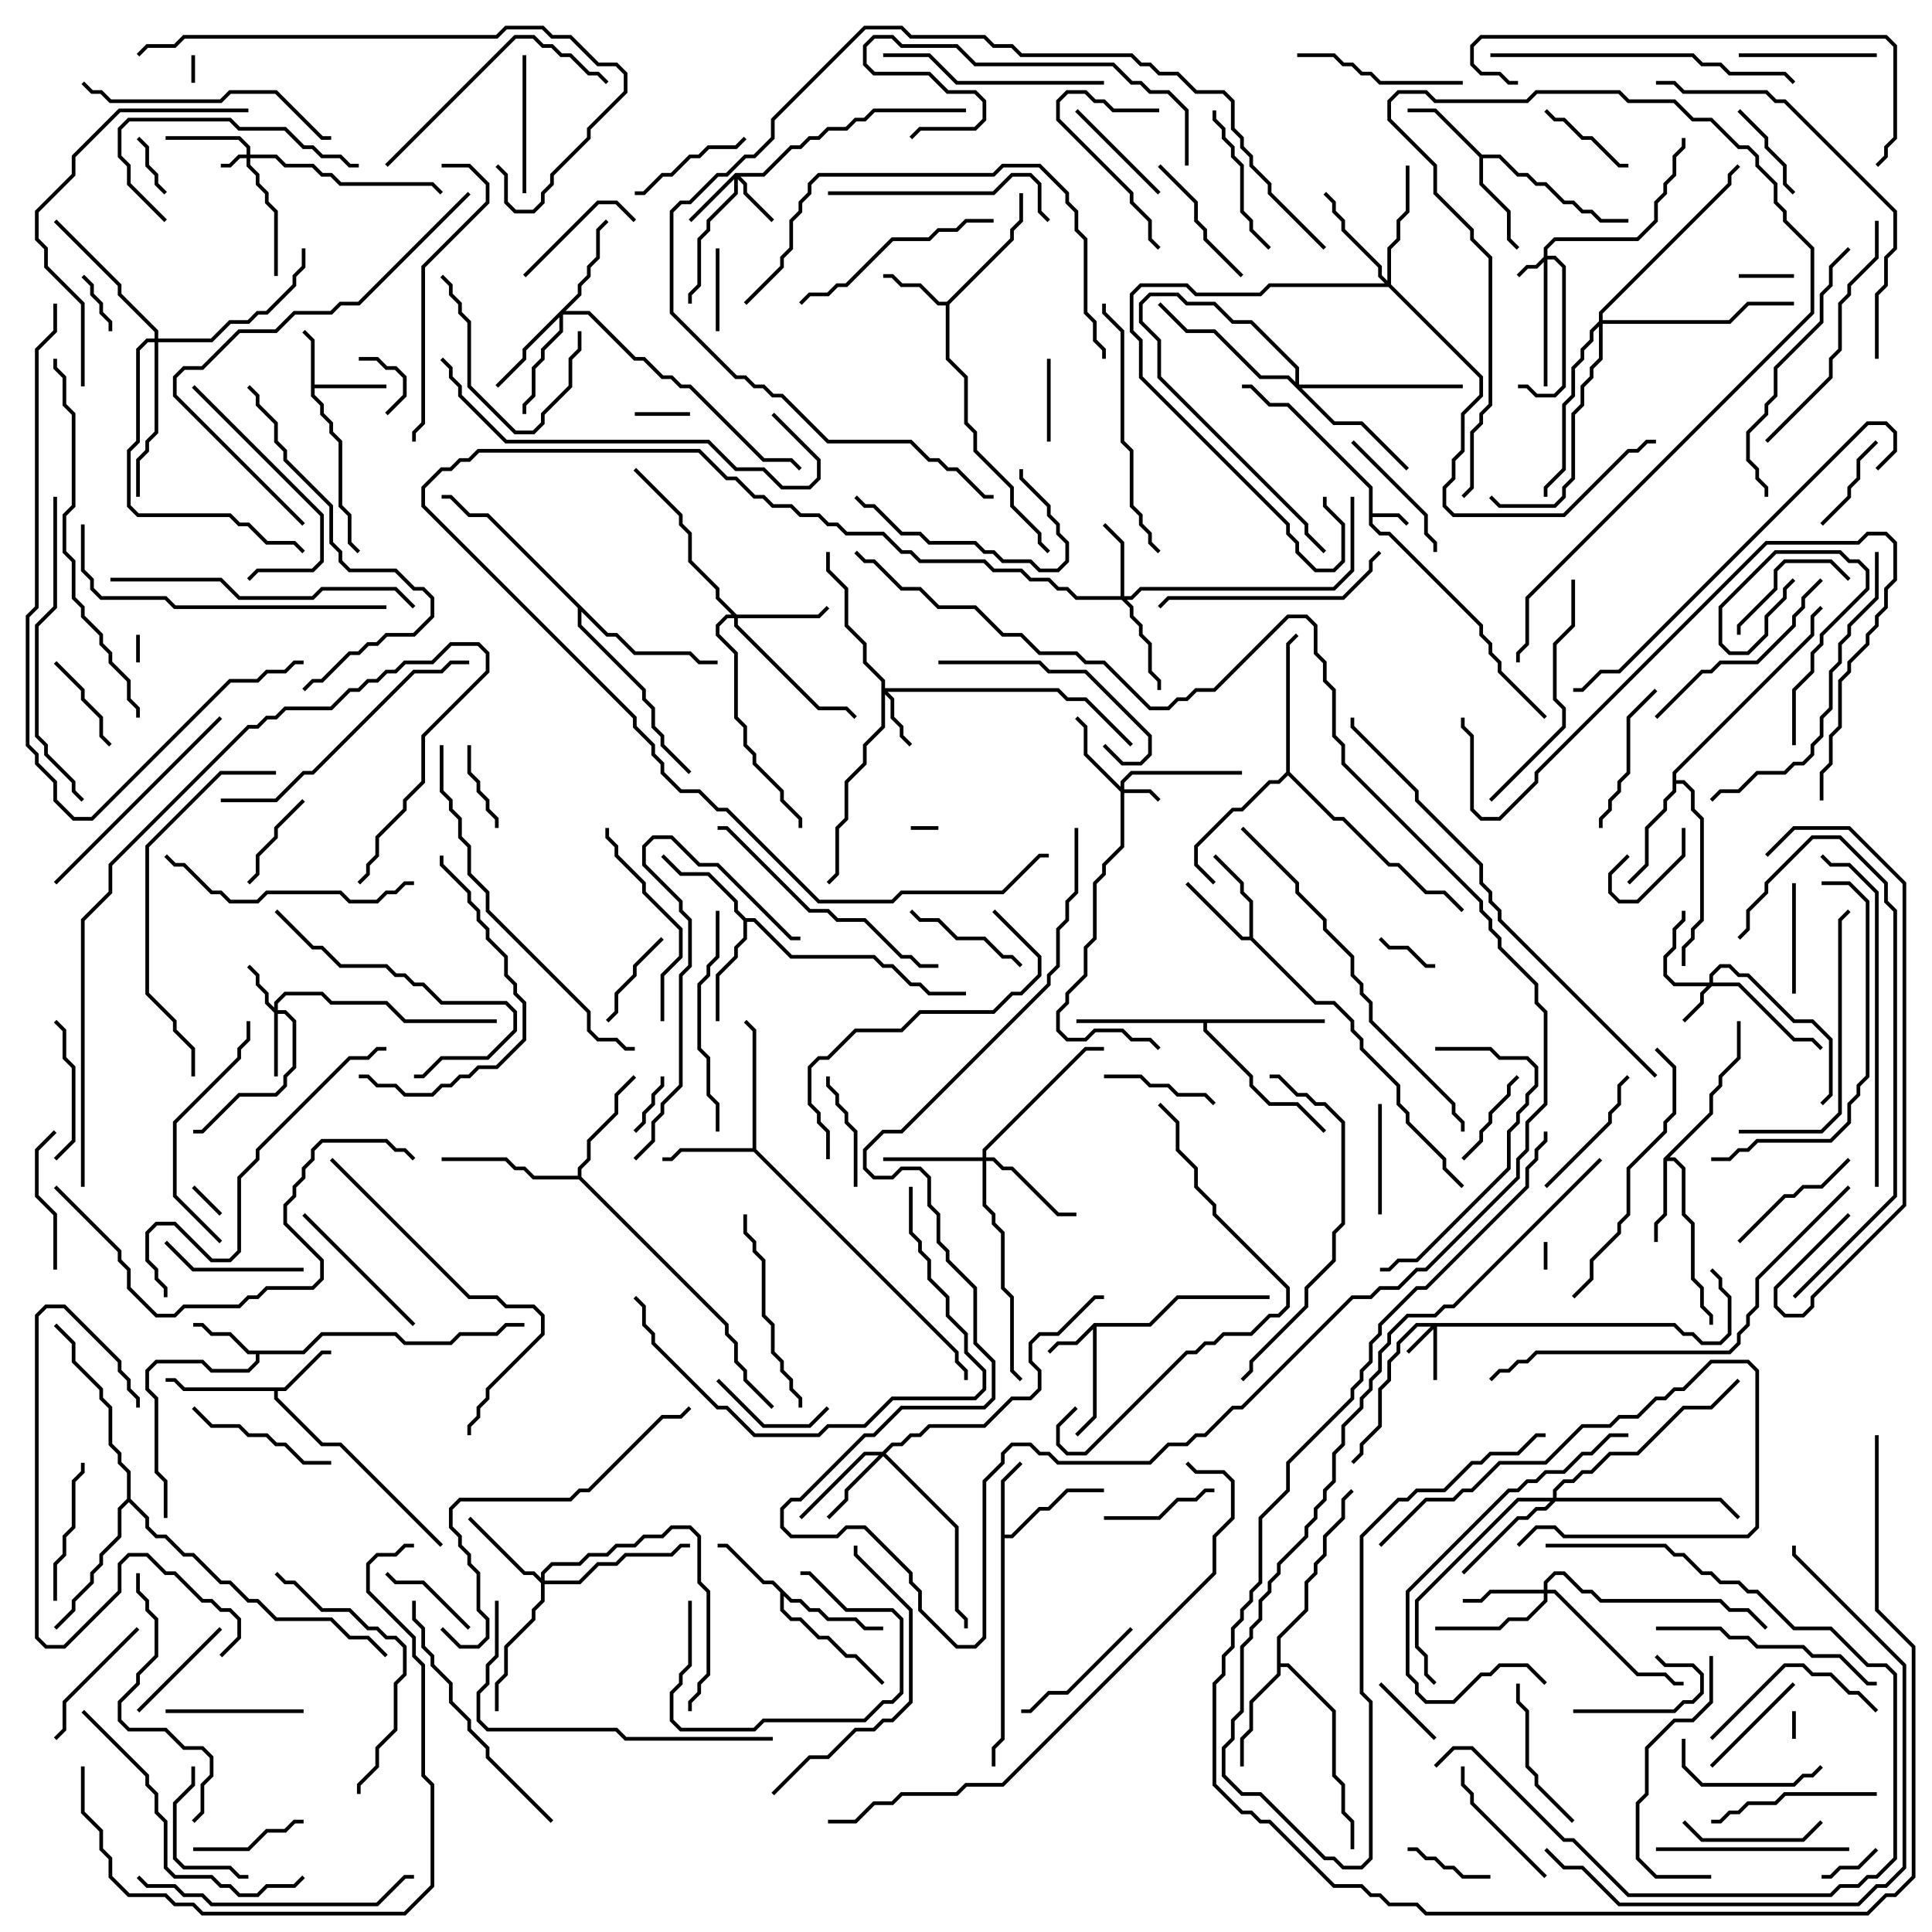 <svg version="1.1" width="105" height="105" xmlns="http://www.w3.org/2000/svg"><path d="M74.4,26.541L69.959,22.1L68.959,22.1L67.959,21.1L67.5,21.1L67.5,20.9L68.041,20.9L69.041,21.9L70.041,21.9L74.6,26.459L74.6,27.9L76.041,27.9L76.571,28.429L76.429,28.571L75.959,28.1L74.6,28.1L74.6,28.459L75.041,28.9L75.541,28.9L80.6,33.959L80.6,34.459L81.1,34.959L81.1,35.459L81.6,35.959L81.6,36.459L84.071,38.929L83.929,39.071L81.4,36.541L81.4,36.041L80.9,35.541L80.9,35.041L80.4,34.541L80.4,34.041L75.459,29.1L74.959,29.1L74.4,28.541z" stroke="none"/><path d="M59.459,71.9L62.459,71.9L63.959,70.4L69,70.4L69,70.6L64.041,70.6L62.541,72.1L59.6,72.1L59.6,77.041L58.571,78.071L58.429,77.929L59.4,76.959L59.4,72.241L58.541,73.1L57.541,73.1L57.071,73.571L56.929,73.429L57.459,72.9L58.459,72.9z" stroke="none"/><path d="M16.9,18.541L16.429,18.071L16.571,17.929L17.1,18.459L17.1,20.9L21,20.9L21,21.1L17.1,21.1L17.1,21.459L17.6,21.959L17.6,22.459L18.1,22.959L18.1,23.459L18.6,23.959L18.6,27.459L19.1,27.959L19.1,29.459L19.571,29.929L19.429,30.071L18.9,29.541L18.9,28.041L18.4,27.541L18.4,24.041L17.9,23.541L17.9,23.041L17.4,22.541L17.4,22.041L16.9,21.541z" stroke="none"/><path d="M15.459,75.4L17.459,73.4L18,73.4L18,73.6L17.541,73.6L15.541,75.6L15.1,75.6L15.1,75.959L17.541,78.4L18.541,78.4L24.071,83.929L23.929,84.071L18.459,78.6L17.459,78.6L14.9,76.041L14.9,75.6L9.959,75.6L9.459,75.1L9,75.1L9,74.9L9.541,74.9L10.041,75.4z" stroke="none"/><path d="M16.459,73.4L17.459,72.4L21.541,72.4L22.041,72.9L24.459,72.9L24.959,72.4L26.959,72.4L27.459,71.9L28.5,71.9L28.5,72.1L27.541,72.1L27.041,72.6L25.041,72.6L24.541,73.1L21.959,73.1L21.459,72.6L17.541,72.6L16.541,73.6L14.1,73.6L14.1,74.041L13.541,74.6L11.459,74.6L10.959,74.1L8.541,74.1L8.1,74.541L8.1,75.459L8.6,75.959L8.6,79.959L9.1,80.459L9.1,82.5L8.9,82.5L8.9,80.541L8.4,80.041L8.4,76.041L7.9,75.541L7.9,74.459L8.459,73.9L11.041,73.9L11.541,74.4L13.459,74.4L13.9,73.959L13.9,73.6L13.459,73.6L12.459,72.6L11.459,72.6L10.959,72.1L10.5,72.1L10.5,71.9L11.041,71.9L11.541,72.4L12.541,72.4L13.541,73.4z" stroke="none"/><path d="M51.459,16.4L54.9,12.959L54.9,12.459L55.4,11.959L55.4,10.5L55.6,10.5L55.6,12.041L55.1,12.541L55.1,13.041L51.6,16.541L51.6,19.459L52.6,20.459L52.6,22.959L53.1,23.459L53.1,24.459L55.1,26.459L55.1,27.459L56.6,28.959L56.6,29.459L57.071,29.929L56.929,30.071L56.4,29.541L56.4,29.041L54.9,27.541L54.9,26.541L52.9,24.541L52.9,23.541L52.4,23.041L52.4,20.541L51.4,19.541L51.4,16.6L50.959,16.6L49.959,15.6L48.959,15.6L48.459,15.1L48,15.1L48,14.9L48.541,14.9L49.041,15.4L50.041,15.4L51.041,16.4z" stroke="none"/><path d="M54.4,80.459L55.429,79.429L55.571,79.571L54.6,80.541L54.6,83.4L54.959,83.4L56.459,81.9L56.959,81.9L57.959,80.9L60,80.9L60,81.1L58.041,81.1L57.041,82.1L56.541,82.1L55.041,83.6L54.6,83.6L54.6,94.541L54.1,95.041L54.1,96L53.9,96L53.9,94.959L54.4,94.459z" stroke="none"/><path d="M43.041,86.9L43.541,86.9L44.041,87.4L44.541,87.4L45.041,87.9L46.541,87.9L47.041,88.4L48,88.4L48,88.6L46.959,88.6L46.459,88.1L44.959,88.1L44.459,87.6L43.959,87.6L43.459,87.1L42.959,87.1L42.6,86.741L42.6,87.459L43.041,87.9L43.541,87.9L44.541,88.9L45.041,88.9L46.041,89.9L46.541,89.9L48.071,91.429L47.929,91.571L46.459,90.1L45.959,90.1L44.959,89.1L44.459,89.1L43.459,88.1L42.959,88.1L42.4,87.541L42.4,86.541L41.959,86.1L41.459,86.1L39.459,84.1L39,84.1L39,83.9L39.541,83.9L41.541,85.9L42.041,85.9z" stroke="none"/><path d="M90.4,62.959L92.9,60.459L92.9,59.459L93.4,58.959L93.4,58.459L94.4,57.459L94.4,55.5L94.6,55.5L94.6,57.541L93.6,58.541L93.6,59.041L93.1,59.541L93.1,60.541L90.741,62.9L91.041,62.9L91.6,63.459L91.6,65.959L92.1,66.459L92.1,69.459L92.6,69.959L92.6,70.959L93.1,71.459L93.1,72L92.9,72L92.9,71.541L92.4,71.041L92.4,70.041L91.9,69.541L91.9,66.541L91.4,66.041L91.4,63.541L90.959,63.1L90.6,63.1L90.6,66.041L90.1,66.541L90.1,67.5L89.9,67.5L89.9,66.459L90.4,65.959z" stroke="none"/><path d="M67.9,50.9L67.9,49.041L67.4,48.541L67.4,48.041L65.929,46.571L66.071,46.429L67.6,47.959L67.6,48.459L68.1,48.959L68.1,50.959L71.541,54.4L72.541,54.4L73.6,55.459L73.6,55.959L74.1,56.459L74.1,56.959L76.1,58.959L76.1,59.959L76.6,60.459L76.6,60.959L78.6,62.959L78.6,63.459L79.571,64.429L79.429,64.571L78.4,63.541L78.4,63.041L76.4,61.041L76.4,60.541L75.9,60.041L75.9,59.041L73.9,57.041L73.9,56.541L73.4,56.041L73.4,55.541L72.459,54.6L71.459,54.6L67.959,51.1L67.459,51.1L64.429,48.071L64.571,47.929L67.541,50.9z" stroke="none"/><path d="M80.541,8.4L81.541,8.4L82.541,9.4L83.041,9.4L83.541,9.9L84.041,9.9L85.041,10.9L85.541,10.9L86.041,11.4L86.541,11.4L87.041,11.9L88.5,11.9L88.5,12.1L86.959,12.1L86.459,11.6L85.959,11.6L85.459,11.1L84.959,11.1L83.959,10.1L83.459,10.1L82.959,9.6L82.459,9.6L81.459,8.6L80.6,8.6L80.6,9.959L82.1,11.459L82.1,12.959L82.571,13.429L82.429,13.571L81.9,13.041L81.9,11.541L80.4,10.041L80.4,8.541L77.959,6.1L76.5,6.1L76.5,5.9L78.041,5.9z" stroke="none"/><path d="M40.9,62.4L40.9,56.041L40.429,55.571L40.571,55.429L41.1,55.959L41.1,62.459L52.1,73.459L52.1,73.959L52.6,74.459L52.6,75L52.4,75L52.4,74.541L51.9,74.041L51.9,73.541L40.959,62.6L37.041,62.6L36.541,63.1L36,63.1L36,62.9L36.459,62.9L36.959,62.4z" stroke="none"/><path d="M40.541,49.9L41.041,49.9L43.041,51.9L47.541,51.9L48.041,52.4L48.541,52.4L49.541,53.4L50.041,53.4L50.541,53.9L52.5,53.9L52.5,54.1L50.459,54.1L49.959,53.6L49.459,53.6L48.459,52.6L47.959,52.6L47.459,52.1L42.959,52.1L40.959,50.1L40.6,50.1L40.6,51.041L40.1,51.541L40.1,52.041L39.1,53.041L39.1,55.5L38.9,55.5L38.9,52.959L39.9,51.959L39.9,51.459L40.4,50.959L40.4,50.041L39.9,49.541L39.9,49.041L38.459,47.6L36.959,47.6L35.929,46.571L36.071,46.429L37.041,47.4L38.541,47.4L40.1,48.959L40.1,49.459z" stroke="none"/><path d="M69.4,88.959L70.9,87.459L70.9,85.959L71.4,85.459L71.4,84.959L71.9,84.459L71.9,83.459L72.9,82.459L72.9,81.459L73.429,80.929L73.571,81.071L73.1,81.541L73.1,82.541L72.1,83.541L72.1,84.541L71.6,85.041L71.6,85.541L71.1,86.041L71.1,87.541L69.6,89.041L69.6,90.4L70.041,90.4L72.6,92.959L72.6,96.459L73.1,96.959L73.1,98.459L73.6,98.959L73.6,100.5L73.4,100.5L73.4,99.041L72.9,98.541L72.9,97.041L72.4,96.541L72.4,93.041L69.959,90.6L69.6,90.6L69.6,91.041L68.1,92.541L68.1,94.041L67.6,94.541L67.6,96L67.4,96L67.4,94.459L67.9,93.959L67.9,92.459L69.4,90.959z" stroke="none"/><path d="M90.9,41.959L98.4,34.459L98.4,33.459L98.929,32.929L99.071,33.071L98.6,33.541L98.6,34.541L91.1,42.041L91.1,42.4L91.541,42.4L92.1,42.959L92.1,43.959L92.6,44.459L92.6,50.041L92.1,50.541L92.1,51.041L91.6,51.541L91.6,52.5L91.4,52.5L91.4,51.459L91.9,50.959L91.9,50.459L92.4,49.959L92.4,44.541L91.9,44.041L91.9,43.041L91.459,42.6L91.1,42.6L91.1,43.041L90.6,43.541L90.6,44.041L89.6,45.041L89.6,47.041L88.571,48.071L88.429,47.929L89.4,46.959L89.4,44.959L90.4,43.959L90.4,43.459L90.9,42.959z" stroke="none"/><path d="M31.4,63.9L31.4,63.459L31.9,62.959L31.9,61.959L33.4,60.459L33.4,59.459L34.429,58.429L34.571,58.571L33.6,59.541L33.6,60.541L32.1,62.041L32.1,63.041L31.6,63.541L31.6,63.959L39.6,71.959L39.6,72.459L40.1,72.959L40.1,73.959L40.6,74.459L40.6,74.959L42.071,76.429L41.929,76.571L40.4,75.041L40.4,74.541L39.9,74.041L39.9,73.041L39.4,72.541L39.4,72.041L31.459,64.1L28.959,64.1L28.459,63.6L27.959,63.6L27.459,63.1L24,63.1L24,62.9L27.541,62.9L28.041,63.4L28.541,63.4L29.041,63.9z" stroke="none"/><path d="M72,55.4L72,55.6L65.6,55.6L65.6,55.959L68.1,58.459L68.1,58.959L69.041,59.9L70.541,59.9L72.071,61.429L71.929,61.571L70.459,60.1L68.959,60.1L67.9,59.041L67.9,58.541L65.4,56.041L65.4,55.6L58.5,55.6L58.5,55.4z" stroke="none"/><path d="M69.9,41.959L69.9,34.959L70.429,34.429L70.571,34.571L70.1,35.041L70.1,41.959L72.541,44.4L73.041,44.4L75.541,46.9L76.041,46.9L77.541,48.4L78.541,48.4L79.571,49.429L79.429,49.571L78.459,48.6L77.459,48.6L75.959,47.1L75.459,47.1L72.959,44.6L72.459,44.6L70,42.141L69.541,42.6L69.041,42.6L67.541,44.1L67.041,44.1L65.1,46.041L65.1,46.959L66.071,47.929L65.929,48.071L64.9,47.041L64.9,45.959L66.959,43.9L67.459,43.9L68.959,42.4L69.459,42.4z" stroke="none"/><path d="M6.9,81.459L6.9,80.041L6.4,79.541L6.4,79.041L5.9,78.541L5.9,76.541L5.4,76.041L5.4,75.541L3.9,74.041L3.9,73.041L2.929,72.071L3.071,71.929L4.1,72.959L4.1,73.959L5.6,75.459L5.6,75.959L6.1,76.459L6.1,78.459L6.6,78.959L6.6,79.459L7.1,79.959L7.1,81.459L8.1,82.459L8.1,82.959L8.541,83.4L9.041,83.4L10.041,84.4L10.541,84.4L12.041,85.9L12.541,85.9L13.541,86.9L14.041,86.9L15.041,87.9L18.041,87.9L19.041,88.9L20.041,88.9L21.071,89.929L20.929,90.071L19.959,89.1L18.959,89.1L17.959,88.1L14.959,88.1L13.959,87.1L13.459,87.1L12.459,86.1L11.959,86.1L10.459,84.6L9.959,84.6L8.959,83.6L8.459,83.6L7.9,83.041L7.9,82.541L7,81.641L6.6,82.041L6.6,83.541L5.6,84.541L5.6,85.041L5.1,85.541L5.1,86.041L4.1,87.041L4.1,87.541L3.071,88.571L2.929,88.429L3.9,87.459L3.9,86.959L4.9,85.959L4.9,85.459L5.4,84.959L5.4,84.459L6.4,83.459L6.4,81.959z" stroke="none"/><path d="M33.041,34.4L33.541,34.4L34.541,35.4L37.541,35.4L38.041,35.9L39,35.9L39,36.1L37.959,36.1L37.459,35.6L34.459,35.6L33.459,34.6L32.959,34.6L31.6,33.241L31.6,33.959L35.1,37.459L35.1,37.959L35.6,38.459L35.6,39.459L36.1,39.959L36.1,40.459L37.571,41.929L37.429,42.071L35.9,40.541L35.9,40.041L35.4,39.541L35.4,38.541L34.9,38.041L34.9,37.541L31.4,34.041L31.4,33.041L26.459,28.1L25.459,28.1L24.459,27.1L24,27.1L24,26.9L24.541,26.9L25.541,27.9L26.541,27.9z" stroke="none"/><path d="M13.4,8.4L13.4,8.041L12.959,7.6L9,7.6L9,7.4L13.041,7.4L13.6,7.959L13.6,8.4L15.041,8.4L15.541,8.9L17.041,8.9L17.541,9.4L18.041,9.4L18.541,9.9L23.541,9.9L24.071,10.429L23.929,10.571L23.459,10.1L18.459,10.1L17.959,9.6L17.459,9.6L16.959,9.1L15.459,9.1L14.959,8.6L13.6,8.6L13.6,8.959L14.1,9.459L14.1,9.959L14.6,10.459L14.6,10.959L15.1,11.459L15.1,15L14.9,15L14.9,11.541L14.4,11.041L14.4,10.541L13.9,10.041L13.9,9.541L13.4,9.041L13.4,8.6L13.041,8.6L12.541,9.1L12,9.1L12,8.9L12.459,8.9L12.959,8.4z" stroke="none"/><path d="M83.9,13.959L83.9,13.459L84.459,12.9L88.959,12.9L89.9,11.959L89.9,10.959L90.4,10.459L90.4,9.959L90.9,9.459L90.9,8.459L91.4,7.959L91.4,7.5L91.6,7.5L91.6,8.041L91.1,8.541L91.1,9.541L90.6,10.041L90.6,10.541L90.1,11.041L90.1,12.041L89.041,13.1L84.541,13.1L84.1,13.541L84.1,13.9L84.541,13.9L85.1,14.459L85.1,21.041L84.541,21.6L83.459,21.6L82.959,21.1L82.5,21.1L82.5,20.9L83.041,20.9L83.541,21.4L84.459,21.4L84.9,20.959L84.9,14.541L84.459,14.1L84.1,14.1L84.1,21L83.9,21L83.9,14.241L83.541,14.6L83.041,14.6L82.571,15.071L82.429,14.929L82.959,14.4L83.459,14.4z" stroke="none"/><path d="M60.9,42.759L60.9,42.459L61.459,41.9L67.5,41.9L67.5,42.1L61.541,42.1L61.1,42.541L61.1,42.9L62.541,42.9L63.071,43.429L62.929,43.571L62.459,43.1L61.1,43.1L61.1,46.041L60.1,47.041L60.1,47.541L59.6,48.041L59.6,51.041L59.1,51.541L59.1,53.041L58.1,54.041L58.1,54.541L57.6,55.041L57.6,55.959L58.041,56.4L58.959,56.4L59.459,55.9L61.041,55.9L61.541,56.4L62.541,56.4L63.071,56.929L62.929,57.071L62.459,56.6L61.459,56.6L60.959,56.1L59.541,56.1L59.041,56.6L57.959,56.6L57.4,56.041L57.4,54.959L57.9,54.459L57.9,53.959L58.9,52.959L58.9,51.459L59.4,50.959L59.4,47.959L59.9,47.459L59.9,46.959L60.9,45.959L60.9,43.041L58.9,41.041L58.9,39.541L58.429,39.071L58.571,38.929L59.1,39.459L59.1,40.959z" stroke="none"/><path d="M91.041,71.9L91.541,72.4L92.041,72.4L92.541,72.9L93.459,72.9L93.9,72.459L93.9,70.541L93.4,70.041L93.4,69.541L92.929,69.071L93.071,68.929L93.6,69.459L93.6,69.959L94.1,70.459L94.1,72.541L93.541,73.1L92.459,73.1L91.959,72.6L91.459,72.6L90.959,72.1L78.1,72.1L78.1,75L77.9,75L77.9,72.241L76.571,73.571L76.429,73.429L77.759,72.1L77.041,72.1L76.1,73.041L76.1,73.541L75.6,74.041L75.6,75.041L75.1,75.541L75.1,77.541L74.1,78.541L74.1,79.041L73.571,79.571L73.429,79.429L73.9,78.959L73.9,78.459L74.9,77.459L74.9,75.459L75.4,74.959L75.4,73.959L75.9,73.459L75.9,72.959L76.959,71.9z" stroke="none"/><path d="M92.9,53.4L92.9,52.959L93.459,52.4L94.041,52.4L94.541,52.9L95.041,52.9L97.541,55.4L98.541,55.4L99.6,56.459L99.6,59.541L99.071,60.071L98.929,59.929L99.4,59.459L99.4,56.541L98.459,55.6L97.459,55.6L94.959,53.1L94.459,53.1L93.959,52.6L93.541,52.6L93.1,53.041L93.1,53.4L94.541,53.4L97.541,56.4L98.541,56.4L99.071,56.929L98.929,57.071L98.459,56.6L97.459,56.6L94.459,53.6L93.041,53.6L92.6,54.041L92.6,54.541L91.571,55.571L91.429,55.429L92.4,54.459L92.4,53.959L92.759,53.6L90.959,53.6L90.4,53.041L90.4,51.959L90.9,51.459L90.9,50.459L91.4,49.959L91.4,49.5L91.6,49.5L91.6,50.041L91.1,50.541L91.1,51.541L90.6,52.041L90.6,52.959L91.041,53.4z" stroke="none"/><path d="M14.9,54.759L14.9,54.459L15.459,53.9L17.541,53.9L18.041,54.4L21.041,54.4L22.041,55.4L27,55.4L27,55.6L21.959,55.6L20.959,54.6L17.959,54.6L17.459,54.1L15.541,54.1L15.1,54.541L15.1,54.9L15.541,54.9L16.1,55.459L16.1,58.041L15.6,58.541L15.6,59.041L15.041,59.6L13.041,59.6L11.041,61.6L10.5,61.6L10.5,61.4L10.959,61.4L12.959,59.4L14.959,59.4L15.4,58.959L15.4,58.459L15.9,57.959L15.9,55.541L15.459,55.1L15.1,55.1L15.1,58.5L14.9,58.5L14.9,55.041L14.4,54.541L14.4,54.041L13.9,53.541L13.9,53.041L13.429,52.571L13.571,52.429L14.1,52.959L14.1,53.459L14.6,53.959L14.6,54.459z" stroke="none"/><path d="M39.959,9.4L41.459,9.4L42.959,7.9L43.459,7.9L43.959,7.4L44.459,7.4L44.959,6.9L45.959,6.9L46.459,6.4L46.959,6.4L47.459,5.9L52.5,5.9L52.5,6.1L47.541,6.1L47.041,6.6L46.541,6.6L46.041,7.1L45.041,7.1L44.541,7.6L44.041,7.6L43.541,8.1L43.041,8.1L41.541,9.6L40.241,9.6L40.6,9.959L40.6,10.459L42.071,11.929L41.929,12.071L40.4,10.541L40.4,10.041L40.1,9.741L40.1,10.541L38.6,12.041L38.6,12.541L38.1,13.041L38.1,15.541L37.6,16.041L37.6,16.5L37.4,16.5L37.4,15.959L37.9,15.459L37.9,12.959L38.4,12.459L38.4,11.959L39.9,10.459L39.9,9.741L37.571,12.071L37.429,11.929z" stroke="none"/><path d="M47.9,37.041L46.9,36.041L46.9,35.041L45.9,34.041L45.9,32.041L44.9,31.041L44.9,30L45.1,30L45.1,30.959L46.1,31.959L46.1,33.959L47.1,34.959L47.1,35.959L48.1,36.959L48.1,37.4L57.541,37.4L58.041,37.9L59.041,37.9L61.571,40.429L61.429,40.571L58.959,38.1L57.959,38.1L57.459,37.6L48.241,37.6L48.6,37.959L48.6,38.959L49.1,39.459L49.1,39.959L49.571,40.429L49.429,40.571L48.9,40.041L48.9,39.541L48.4,39.041L48.4,38.041L48.1,37.741L48.1,39.541L47.1,40.541L47.1,41.541L46.1,42.541L46.1,44.541L45.6,45.041L45.6,47.541L45.071,48.071L44.929,47.929L45.4,47.459L45.4,44.959L45.9,44.459L45.9,42.459L46.9,41.459L46.9,40.459L47.9,39.459z" stroke="none"/><path d="M60.9,32.4L60.9,29.541L59.929,28.571L60.071,28.429L61.1,29.459L61.1,32.4L61.459,32.4L61.959,31.9L72.459,31.9L73.4,30.959L73.4,27L73.6,27L73.6,31.041L72.541,32.1L62.041,32.1L61.541,32.6L61.241,32.6L61.6,32.959L61.6,33.459L62.1,33.959L62.1,34.459L62.6,34.959L62.6,36.459L63.1,36.959L63.1,37.5L62.9,37.5L62.9,37.041L62.4,36.541L62.4,35.041L61.9,34.541L61.9,34.041L61.4,33.541L61.4,33.041L60.959,32.6L58.459,32.6L57.959,32.1L57.459,32.1L56.959,31.6L55.959,31.6L55.459,31.1L53.959,31.1L53.459,30.6L49.959,30.6L49.459,30.1L48.959,30.1L47.959,29.1L45.959,29.1L45.459,28.6L44.959,28.6L44.459,28.1L43.459,28.1L42.959,27.6L41.959,27.6L41.459,27.1L40.959,27.1L39.959,26.1L39.459,26.1L37.959,24.6L26.041,24.6L25.541,25.1L25.041,25.1L24.541,25.6L24.041,25.6L23.1,26.541L23.1,27.459L34.6,38.959L34.6,39.459L35.6,40.459L35.6,40.959L36.1,41.459L36.1,41.959L37.041,42.9L38.041,42.9L39.041,43.9L39.541,43.9L44.541,48.9L48.459,48.9L48.959,48.4L54.459,48.4L56.459,46.4L57,46.4L57,46.6L56.541,46.6L54.541,48.6L49.041,48.6L48.541,49.1L44.459,49.1L39.459,44.1L38.959,44.1L37.959,43.1L36.959,43.1L35.9,42.041L35.9,41.541L35.4,41.041L35.4,40.541L34.4,39.541L34.4,39.041L22.9,27.541L22.9,26.459L23.959,25.4L24.459,25.4L24.959,24.9L25.459,24.9L25.959,24.4L38.041,24.4L39.541,25.9L40.041,25.9L41.041,26.9L41.541,26.9L42.041,27.4L43.041,27.4L43.541,27.9L44.541,27.9L45.041,28.4L45.541,28.4L46.041,28.9L48.041,28.9L49.041,29.9L49.541,29.9L50.041,30.4L53.541,30.4L54.041,30.9L55.541,30.9L56.041,31.4L57.041,31.4L57.541,31.9L58.041,31.9L58.541,32.4z" stroke="none"/><path d="M83.9,86.4L83.9,85.959L84.459,85.4L85.041,85.4L86.041,86.4L86.541,86.4L87.041,86.9L93.541,86.9L94.041,87.4L95.041,87.4L96.071,88.429L95.929,88.571L94.959,87.6L93.959,87.6L93.459,87.1L86.959,87.1L86.459,86.6L85.959,86.6L84.959,85.6L84.541,85.6L84.1,86.041L84.1,86.4L84.541,86.4L89.041,90.9L90.541,90.9L91.041,91.4L91.5,91.4L91.5,91.6L90.959,91.6L90.459,91.1L88.959,91.1L84.459,86.6L84.1,86.6L84.1,87.041L83.041,88.1L82.041,88.1L81.541,88.6L78,88.6L78,88.4L81.459,88.4L81.959,87.9L82.959,87.9L83.9,86.959L83.9,86.6L81.041,86.6L80.541,87.1L79.5,87.1L79.5,86.9L80.459,86.9L80.959,86.4z" stroke="none"/><path d="M47.959,78.9L48.459,78.4L48.959,78.4L49.459,77.9L49.959,77.9L50.459,77.4L53.459,77.4L54.959,75.9L55.959,75.9L56.4,75.459L56.4,74.541L55.9,74.041L55.9,72.959L56.459,72.4L57.459,72.4L59.459,70.4L60,70.4L60,70.6L59.541,70.6L57.541,72.6L56.541,72.6L56.1,73.041L56.1,73.959L56.6,74.459L56.6,75.541L56.041,76.1L55.041,76.1L53.541,77.6L50.541,77.6L50.041,78.1L49.541,78.1L49.041,78.6L48.541,78.6L48.141,79L52.1,82.959L52.1,87.459L52.6,87.959L52.6,88.5L52.4,88.5L52.4,88.041L51.9,87.541L51.9,83.041L48,79.141L46.1,81.041L46.1,81.541L45.071,82.571L44.929,82.429L45.9,81.459L45.9,80.959L47.759,79.1L47.041,79.1L43.571,82.571L43.429,82.429L46.959,78.9z" stroke="none"/><path d="M40.041,33.4L44.459,33.4L44.929,32.929L45.071,33.071L44.541,33.6L40.1,33.6L40.1,33.959L44.541,38.4L46.041,38.4L46.571,38.929L46.429,39.071L45.959,38.6L44.459,38.6L39.9,34.041L39.9,33.6L39.541,33.6L39.1,34.041L39.1,34.459L40.1,35.459L40.1,38.959L40.6,39.459L40.6,40.459L41.1,40.959L41.1,41.459L42.6,42.959L42.6,43.459L43.6,44.459L43.6,45L43.4,45L43.4,44.541L42.4,43.541L42.4,43.041L40.9,41.541L40.9,41.041L40.4,40.541L40.4,39.541L39.9,39.041L39.9,35.541L38.9,34.541L38.9,33.959L39.459,33.4L39.759,33.4L38.9,32.541L38.9,32.041L37.4,30.541L37.4,29.041L36.9,28.541L36.9,28.041L34.429,25.571L34.571,25.429L37.1,27.959L37.1,28.459L37.6,28.959L37.6,30.459L39.1,31.959L39.1,32.459z" stroke="none"/><path d="M31.4,15.959L31.4,15.459L31.9,14.959L31.9,14.459L32.4,13.959L32.4,12.459L32.929,11.929L33.071,12.071L32.6,12.541L32.6,14.041L32.1,14.541L32.1,15.041L31.6,15.541L31.6,16.041L30.741,16.9L32.041,16.9L34.541,19.4L35.041,19.4L36.041,20.4L36.541,20.4L37.041,20.9L37.541,20.9L41.541,24.9L43.041,24.9L43.571,25.429L43.429,25.571L42.959,25.1L41.459,25.1L37.459,21.1L36.959,21.1L36.459,20.6L35.959,20.6L34.959,19.6L34.459,19.6L31.959,17.1L30.6,17.1L30.6,18.041L29.6,19.041L29.6,19.541L29.1,20.041L29.1,21.541L28.6,22.041L28.6,22.5L28.4,22.5L28.4,21.959L28.9,21.459L28.9,19.959L29.4,19.459L29.4,18.959L30.4,17.959L30.4,17.241L28.6,19.041L28.6,19.541L27.071,21.071L26.929,20.929L28.4,19.459L28.4,18.959z" stroke="none"/><path d="M29.4,85.759L29.4,85.459L29.959,84.9L31.459,84.9L31.959,84.4L32.959,84.4L33.459,83.9L34.459,83.9L34.959,83.4L35.959,83.4L36.459,82.9L37.541,82.9L38.1,83.459L38.1,85.959L38.6,86.459L38.6,91.041L38.1,91.541L38.1,92.041L37.6,92.541L37.6,93L37.4,93L37.4,92.459L37.9,91.959L37.9,91.459L38.4,90.959L38.4,86.541L37.9,86.041L37.9,83.541L37.459,83.1L36.541,83.1L36.041,83.6L35.041,83.6L34.541,84.1L33.541,84.1L33.041,84.6L32.041,84.6L31.541,85.1L30.041,85.1L29.6,85.541L29.6,85.9L31.459,85.9L32.459,84.9L33.459,84.9L33.959,84.4L36.459,84.4L36.959,83.9L37.5,83.9L37.5,84.1L37.041,84.1L36.541,84.6L34.041,84.6L33.541,85.1L32.541,85.1L31.541,86.1L29.6,86.1L29.6,87.041L29.1,87.541L29.1,88.041L27.6,89.541L27.6,91.041L27.1,91.541L27.1,93L26.9,93L26.9,91.459L27.4,90.959L27.4,89.459L28.9,87.959L28.9,87.459L29.4,86.959L29.4,86.041L28.959,85.6L28.459,85.6L25.429,82.571L25.571,82.429L28.541,85.4L29.041,85.4z" stroke="none"/><path d="M53.4,62.9L53.4,62.459L58.959,56.9L60,56.9L60,57.1L59.041,57.1L53.6,62.541L53.6,62.9L54.041,62.9L54.541,63.4L55.041,63.4L57.541,65.9L58.5,65.9L58.5,66.1L57.459,66.1L54.959,63.6L54.459,63.6L53.959,63.1L53.6,63.1L53.6,65.459L54.1,65.959L54.1,66.459L54.6,66.959L54.6,69.959L55.1,70.459L55.1,74.459L55.571,74.929L55.429,75.071L54.9,74.541L54.9,70.541L54.4,70.041L54.4,67.041L53.9,66.541L53.9,66.041L53.4,65.541L53.4,63.1L48,63.1L48,62.9z" stroke="none"/><path d="M75.4,15.259L75.4,13.459L75.9,12.959L75.9,11.959L76.4,11.459L76.4,9L76.6,9L76.6,11.541L76.1,12.041L76.1,13.041L75.6,13.541L75.6,15.459L80.6,20.459L80.6,21.541L79.6,22.541L79.6,24.541L79.1,25.041L79.1,26.041L78.6,26.541L78.6,27.459L79.041,27.9L84.959,27.9L88.459,24.4L88.959,24.4L89.459,23.9L90,23.9L90,24.1L89.541,24.1L89.041,24.6L88.541,24.6L85.041,28.1L78.959,28.1L78.4,27.541L78.4,26.459L78.9,25.959L78.9,24.959L79.4,24.459L79.4,22.459L80.4,21.459L80.4,20.541L75.459,15.6L69.041,15.6L68.541,16.1L64.959,16.1L64.459,15.6L62.041,15.6L61.6,16.041L61.6,17.959L62.1,18.459L62.1,20.459L70.1,28.459L70.1,28.959L70.6,29.459L70.6,29.959L71.541,30.9L72.459,30.9L72.9,30.459L72.9,28.541L71.9,27.541L71.9,27L72.1,27L72.1,27.459L73.1,28.459L73.1,30.541L72.541,31.1L71.459,31.1L70.4,30.041L70.4,29.541L69.9,29.041L69.9,28.541L61.9,20.541L61.9,18.541L61.4,18.041L61.4,15.959L61.959,15.4L64.541,15.4L65.041,15.9L68.459,15.9L68.959,15.4L75.259,15.4L74.9,15.041L74.9,14.541L72.9,12.541L72.9,12.041L72.4,11.541L72.4,11.041L71.929,10.571L72.071,10.429L72.6,10.959L72.6,11.459L73.1,11.959L73.1,12.459L75.1,14.459L75.1,14.959z" stroke="none"/><path d="M84.4,81.4L84.4,80.959L84.959,80.4L85.459,80.4L85.959,79.9L86.459,79.9L87.459,78.9L88.959,78.9L91.459,76.4L92.959,76.4L94.429,74.929L94.571,75.071L93.041,76.6L91.541,76.6L89.041,79.1L87.541,79.1L86.541,80.1L86.041,80.1L85.541,80.6L85.041,80.6L84.6,81.041L84.6,81.4L93.541,81.4L94.571,82.429L94.429,82.571L93.459,81.6L84.541,81.6L84.041,82.1L83.541,82.1L83.041,82.6L82.541,82.6L79.571,85.571L79.429,85.429L82.459,82.4L82.959,82.4L83.459,81.9L83.959,81.9L84.259,81.6L82.541,81.6L77.1,87.041L77.1,89.459L77.6,89.959L77.6,90.959L78.071,91.429L77.929,91.571L77.4,91.041L77.4,90.041L76.9,89.541L76.9,86.959L82.459,81.4z" stroke="none"/><path d="M70.4,20.759L70.4,20.041L67.959,17.6L66.959,17.6L65.959,16.6L64.459,16.6L63.959,16.1L62.541,16.1L62.1,16.541L62.1,17.459L63.1,18.459L63.1,20.459L71.1,28.459L71.1,28.959L72.071,29.929L71.929,30.071L70.9,29.041L70.9,28.541L62.9,20.541L62.9,18.541L61.9,17.541L61.9,16.459L62.459,15.9L64.041,15.9L64.541,16.4L66.041,16.4L67.041,17.4L68.041,17.4L70.6,19.959L70.6,20.9L79.5,20.9L79.5,21.1L70.741,21.1L72.541,22.9L74.041,22.9L76.571,25.429L76.429,25.571L73.959,23.1L72.459,23.1L69.959,20.6L68.459,20.6L65.959,18.1L64.459,18.1L62.929,16.571L63.071,16.429L64.541,17.9L66.041,17.9L68.541,20.4L70.041,20.4z" stroke="none"/><path d="M8.4,18.4L8.4,18.041L6.4,16.041L6.4,15.541L2.929,12.071L3.071,11.929L6.6,15.459L6.6,15.959L8.6,17.959L8.6,18.4L11.459,18.4L12.459,17.4L13.459,17.4L13.959,16.9L14.459,16.9L15.9,15.459L15.9,14.959L16.4,14.459L16.4,13.5L16.6,13.5L16.6,14.541L16.1,15.041L16.1,15.541L14.541,17.1L14.041,17.1L13.541,17.6L12.541,17.6L11.541,18.6L8.6,18.6L8.6,23.541L8.1,24.041L8.1,24.541L7.6,25.041L7.6,27L7.4,27L7.4,24.959L7.9,24.459L7.9,23.959L8.4,23.459L8.4,18.6L8.041,18.6L7.6,19.041L7.6,24.041L7.1,24.541L7.1,27.459L7.541,27.9L12.541,27.9L13.041,28.4L13.541,28.4L14.541,29.4L16.041,29.4L16.571,29.929L16.429,30.071L15.959,29.6L14.459,29.6L13.459,28.6L12.959,28.6L12.459,28.1L7.459,28.1L6.9,27.541L6.9,24.459L7.4,23.959L7.4,18.959L7.959,18.4z" stroke="none"/><path d="M86.9,17.459L86.9,16.959L93.9,9.959L93.9,9.459L94.429,8.929L94.571,9.071L94.1,9.541L94.1,10.041L87.1,17.041L87.1,17.4L93.959,17.4L94.959,16.4L97.5,16.4L97.5,16.6L95.041,16.6L94.041,17.6L87.1,17.6L87.1,19.541L86.6,20.041L86.6,20.541L86.1,21.041L86.1,22.041L85.6,22.541L85.6,26.041L85.1,26.541L85.1,27.041L84.541,27.6L81.459,27.6L80.929,27.071L81.071,26.929L81.541,27.4L84.459,27.4L84.9,26.959L84.9,26.459L85.4,25.959L85.4,22.459L85.9,21.959L85.9,20.959L86.4,20.459L86.4,19.959L86.9,19.459L86.9,17.741L86.6,18.041L86.6,18.541L86.1,19.041L86.1,19.541L85.6,20.041L85.6,21.541L85.1,22.041L85.1,25.541L84.1,26.541L84.1,27L83.9,27L83.9,26.459L84.9,25.459L84.9,21.959L85.4,21.459L85.4,19.959L85.9,19.459L85.9,18.959L86.4,18.459L86.4,17.959z" stroke="none"/><path d="M83.9,67.5L84.1,67.5L84.1,69L83.9,69z" stroke="none"/><path d="M97.4,93L97.6,93L97.6,94.5L97.4,94.5z" stroke="none"/><path d="M7.4,34.5L7.6,34.5L7.6,36L7.4,36z" stroke="none"/><path d="M10.6,4.5L10.4,4.5L10.4,3L10.6,3z" stroke="none"/><path d="M51,44.9L51,45.1L49.5,45.1L49.5,44.9z" stroke="none"/><path d="M10.429,64.571L10.571,64.429L12.071,65.929L11.929,66.071z" stroke="none"/><path d="M94.5,15.1L94.5,14.9L97.5,14.9L97.5,15.1z" stroke="none"/><path d="M34.5,22.6L34.5,22.4L37.5,22.4L37.5,22.6z" stroke="none"/><path d="M91.4,45L91.6,45L91.6,46.541L89.041,49.1L87.959,49.1L87.4,48.541L87.4,47.459L88.429,46.429L88.571,46.571L87.6,47.541L87.6,48.459L88.041,48.9L88.959,48.9L91.4,46.459z" stroke="none"/><path d="M101.929,100.429L102.071,100.571L101.041,101.6L100.041,101.6L99.541,102.1L99,102.1L99,101.9L99.459,101.9L99.959,101.4L100.959,101.4z" stroke="none"/><path d="M19.5,19.6L19.5,19.4L20.541,19.4L21.041,19.9L21.541,19.9L22.1,20.459L22.1,21.541L21.071,22.571L20.929,22.429L21.9,21.459L21.9,20.541L21.459,20.1L20.959,20.1L20.459,19.6z" stroke="none"/><path d="M35.9,58.5L36.1,58.5L36.1,59.041L35.6,59.541L35.6,60.041L35.1,60.541L35.1,61.041L34.571,61.571L34.429,61.429L34.9,60.959L34.9,60.459L35.4,59.959L35.4,59.459L35.9,58.959z" stroke="none"/><path d="M6.1,18L5.9,18L5.9,17.541L5.4,17.041L5.4,16.541L4.9,16.041L4.9,15.541L4.429,15.071L4.571,14.929L5.1,15.459L5.1,15.959L5.6,16.459L5.6,16.959L6.1,17.459z" stroke="none"/><path d="M7.429,7.571L7.571,7.429L8.1,7.959L8.1,8.959L8.6,9.459L8.6,9.959L9.071,10.429L8.929,10.571L8.4,10.041L8.4,9.541L7.9,9.041L7.9,8.041z" stroke="none"/><path d="M74.929,51.071L75.071,50.929L75.541,51.4L76.541,51.4L77.541,52.4L78,52.4L78,52.6L77.459,52.6L76.459,51.6L75.459,51.6z" stroke="none"/><path d="M78.071,94.429L77.929,94.571L74.929,91.571L75.071,91.429z" stroke="none"/><path d="M57.1,24L56.9,24L56.9,19.5L57.1,19.5z" stroke="none"/><path d="M38.9,13.5L39.1,13.5L39.1,18L38.9,18z" stroke="none"/><path d="M27.1,45L26.9,45L26.9,44.541L26.4,44.041L26.4,43.541L25.9,43.041L25.9,42.541L25.4,42.041L25.4,40.5L25.6,40.5L25.6,41.959L26.1,42.459L26.1,42.959L26.6,43.459L26.6,43.959L27.1,44.459z" stroke="none"/><path d="M76.5,100.6L76.5,100.4L77.041,100.4L77.541,100.9L78.041,100.9L78.541,101.4L79.041,101.4L79.541,101.9L81,101.9L81,102.1L79.459,102.1L78.959,101.6L78.459,101.6L77.959,101.1L77.459,101.1L76.959,100.6z" stroke="none"/><path d="M82.429,58.429L82.571,58.571L82.1,59.041L82.1,59.541L81.1,60.541L81.1,61.041L80.6,61.541L80.6,62.041L79.571,63.071L79.429,62.929L80.4,61.959L80.4,61.459L80.9,60.959L80.9,60.459L81.9,59.459L81.9,58.959z" stroke="none"/><path d="M16.429,43.429L16.571,43.571L15.1,45.041L15.1,45.541L14.1,46.541L14.1,47.541L13.571,48.071L13.429,47.929L13.9,47.459L13.9,46.459L14.9,45.459L14.9,44.959z" stroke="none"/><path d="M2.929,36.071L3.071,35.929L4.6,37.459L4.6,37.959L5.6,38.959L5.6,39.959L6.071,40.429L5.929,40.571L5.4,40.041L5.4,39.041L4.4,38.041L4.4,37.541z" stroke="none"/><path d="M94.429,6.071L94.571,5.929L96.1,7.459L96.1,7.959L97.1,8.959L97.1,9.959L97.571,10.429L97.429,10.571L96.9,10.041L96.9,9.041L95.9,8.041L95.9,7.541z" stroke="none"/><path d="M85.5,93.1L85.5,92.9L90.959,92.9L91.459,92.4L91.959,92.4L92.4,91.959L92.4,91.041L91.959,90.6L90.459,90.6L89.929,90.071L90.071,89.929L90.541,90.4L92.041,90.4L92.6,90.959L92.6,92.041L92.041,92.6L91.541,92.6L91.041,93.1z" stroke="none"/><path d="M101.929,23.929L102.071,24.071L101.1,25.041L101.1,26.041L100.6,26.541L100.6,27.041L99.071,28.571L98.929,28.429L100.4,26.959L100.4,26.459L100.9,25.959L100.9,24.959z" stroke="none"/><path d="M35.929,50.929L36.071,51.071L34.6,52.541L34.6,53.041L33.6,54.041L33.6,55.041L33.071,55.571L32.929,55.429L33.4,54.959L33.4,53.959L34.4,52.959L34.4,52.459z" stroke="none"/><path d="M83.929,6.071L84.071,5.929L84.541,6.4L85.041,6.4L86.041,7.4L86.541,7.4L88.041,8.9L88.5,8.9L88.5,9.1L87.959,9.1L86.459,7.6L85.959,7.6L84.959,6.6L84.459,6.6z" stroke="none"/><path d="M25.571,88.429L25.429,88.571L22.959,86.1L21.459,86.1L20.929,85.571L21.071,85.429L21.541,85.9L23.041,85.9z" stroke="none"/><path d="M97.6,54L97.4,54L97.4,48L97.6,48z" stroke="none"/><path d="M75.1,66L74.9,66L74.9,60L75.1,60z" stroke="none"/><path d="M66,80.9L66,81.1L65.541,81.1L65.041,81.6L64.041,81.6L63.041,82.6L60,82.6L60,82.4L62.959,82.4L63.959,81.4L64.959,81.4L65.459,80.9z" stroke="none"/><path d="M37.4,87L37.6,87L37.6,90.541L37.1,91.041L37.1,91.541L36.6,92.041L36.6,93.459L37.041,93.9L40.959,93.9L41.459,93.4L46.959,93.4L47.959,92.4L48.459,92.4L48.9,91.959L48.9,88.041L48.459,87.6L45.959,87.6L43.959,85.6L43.5,85.6L43.5,85.4L44.041,85.4L46.041,87.4L48.541,87.4L49.1,87.959L49.1,92.041L48.541,92.6L48.041,92.6L47.041,93.6L41.541,93.6L41.041,94.1L36.959,94.1L36.4,93.541L36.4,91.959L36.9,91.459L36.9,90.959L37.4,90.459z" stroke="none"/><path d="M44.9,58.5L45.1,58.5L45.1,58.959L45.6,59.459L45.6,59.959L46.1,60.459L46.1,60.959L46.6,61.459L46.6,64.5L46.4,64.5L46.4,61.541L45.9,61.041L45.9,60.541L45.4,60.041L45.4,59.541L44.9,59.041z" stroke="none"/><path d="M38.929,75.071L39.071,74.929L41.541,77.4L43.959,77.4L44.929,76.429L45.071,76.571L44.041,77.6L41.459,77.6z" stroke="none"/><path d="M60,58.6L60,58.4L62.041,58.4L62.541,58.9L63.541,58.9L64.041,59.4L65.541,59.4L66.071,59.929L65.929,60.071L65.459,59.6L63.959,59.6L63.459,59.1L62.459,59.1L61.959,58.6z" stroke="none"/><path d="M16.5,98.9L16.5,99.1L16.041,99.1L15.541,99.6L14.541,99.6L13.541,100.6L10.5,100.6L10.5,100.4L13.459,100.4L14.459,99.4L15.459,99.4L15.959,98.9z" stroke="none"/><path d="M11.929,88.429L12.071,88.571L7.571,93.071L7.429,92.929z" stroke="none"/><path d="M58.429,6.071L58.571,5.929L63.071,10.429L62.929,10.571z" stroke="none"/><path d="M97.429,91.429L97.571,91.571L93.071,96.071L92.929,95.929z" stroke="none"/><path d="M34.571,11.929L34.429,12.071L33.459,11.1L32.541,11.1L28.571,15.071L28.429,14.929L32.459,10.9L33.541,10.9z" stroke="none"/><path d="M34.5,10.6L34.5,10.4L34.959,10.4L35.959,9.4L36.459,9.4L37.459,8.4L37.959,8.4L38.459,7.9L39.959,7.9L40.429,7.429L40.571,7.571L40.041,8.1L38.541,8.1L38.041,8.6L37.541,8.6L36.541,9.6L36.041,9.6L35.041,10.6z" stroke="none"/><path d="M100.571,31.429L100.429,31.571L99.459,30.6L97.041,30.6L96.6,31.041L96.6,32.041L94.6,34.041L94.6,34.5L94.4,34.5L94.4,33.959L96.4,31.959L96.4,30.959L96.959,30.4L99.541,30.4z" stroke="none"/><path d="M49.429,49.571L49.571,49.429L50.041,49.9L51.041,49.9L52.041,50.9L53.541,50.9L54.541,51.9L55.041,51.9L55.571,52.429L55.429,52.571L54.959,52.1L54.459,52.1L53.459,51.1L51.959,51.1L50.959,50.1L49.959,50.1z" stroke="none"/><path d="M10.4,96L10.6,96L10.6,97.041L9.6,98.041L9.6,100.959L10.041,101.4L12.541,101.4L13.041,101.9L13.5,101.9L13.5,102.1L12.959,102.1L12.459,101.6L9.959,101.6L9.4,101.041L9.4,97.959L10.4,96.959z" stroke="none"/><path d="M75.071,84.071L74.929,83.929L77.459,81.4L78.959,81.4L79.459,80.9L79.959,80.9L81.459,79.4L83.959,79.4L85.959,77.4L87.459,77.4L87.959,76.9L88.959,76.9L89.959,75.9L90.459,75.9L90.959,75.4L91.459,75.4L92.959,73.9L95.041,73.9L95.6,74.459L95.6,83.041L95.041,83.6L84.959,83.6L84.459,83.1L83.541,83.1L82.571,84.071L82.429,83.929L83.459,82.9L84.541,82.9L85.041,83.4L94.959,83.4L95.4,82.959L95.4,74.541L94.959,74.1L93.041,74.1L91.541,75.6L91.041,75.6L90.541,76.1L90.041,76.1L89.041,77.1L88.041,77.1L87.541,77.6L86.041,77.6L84.041,79.6L81.541,79.6L80.041,81.1L79.541,81.1L79.041,81.6L77.541,81.6z" stroke="none"/><path d="M94.571,67.571L94.429,67.429L96.959,64.9L97.459,64.9L97.959,64.4L98.959,64.4L100.429,62.929L100.571,63.071L99.041,64.6L98.041,64.6L97.541,65.1L97.041,65.1z" stroke="none"/><path d="M3.1,69L2.9,69L2.9,66.041L1.9,65.041L1.9,62.459L2.929,61.429L3.071,61.571L2.1,62.541L2.1,64.959L3.1,65.959z" stroke="none"/><path d="M84.071,64.571L83.929,64.429L87.4,60.959L87.4,60.459L87.9,59.959L87.9,58.959L88.429,58.429L88.571,58.571L88.1,59.041L88.1,60.041L87.6,60.541L87.6,61.041z" stroke="none"/><path d="M7.429,88.429L7.571,88.571L3.6,92.541L3.6,94.041L3.071,94.571L2.929,94.429L3.4,93.959L3.4,92.459z" stroke="none"/><path d="M61.429,88.429L61.571,88.571L58.041,92.1L57.041,92.1L56.041,93.1L55.5,93.1L55.5,92.9L55.959,92.9L56.959,91.9L57.959,91.9z" stroke="none"/><path d="M9,93.1L9,92.9L16.5,92.9L16.5,93.1z" stroke="none"/><path d="M67.571,14.929L67.429,15.071L65.4,13.041L65.4,12.541L64.9,12.041L64.9,11.041L62.929,9.071L63.071,8.929L65.1,10.959L65.1,11.959L65.6,12.459L65.6,12.959z" stroke="none"/><path d="M79.4,96L79.6,96L79.6,96.959L80.1,97.459L80.1,97.959L84.071,101.929L83.929,102.071L79.9,98.041L79.9,97.541L79.4,97.041z" stroke="none"/><path d="M3.071,63.071L2.929,62.929L3.9,61.959L3.9,58.041L3.4,57.541L3.4,56.041L2.929,55.571L3.071,55.429L3.6,55.959L3.6,57.459L4.1,57.959L4.1,62.041z" stroke="none"/><path d="M28.4,3L28.6,3L28.6,10.5L28.4,10.5z" stroke="none"/><path d="M78.1,30L77.9,30L77.9,29.541L77.4,29.041L77.4,28.041L73.429,24.071L73.571,23.929L77.6,27.959L77.6,28.959L78.1,29.459z" stroke="none"/><path d="M63,5.9L63,6.1L60.459,6.1L59.959,5.6L59.459,5.6L58.959,5.1L58.041,5.1L57.6,5.541L57.6,6.459L61.6,10.459L61.6,10.959L62.6,11.959L62.6,12.959L63.071,13.429L62.929,13.571L62.4,13.041L62.4,12.041L61.4,11.041L61.4,10.541L57.4,6.541L57.4,5.459L57.959,4.9L59.041,4.9L59.541,5.4L60.041,5.4L60.541,5.9z" stroke="none"/><path d="M91.429,99.071L91.571,98.929L92.541,99.9L97.959,99.9L98.929,98.929L99.071,99.071L98.041,100.1L92.459,100.1z" stroke="none"/><path d="M102,2.9L102,3.1L94.5,3.1L94.5,2.9z" stroke="none"/><path d="M91.4,94.5L91.6,94.5L91.6,95.959L92.541,96.9L97.459,96.9L97.959,96.4L98.459,96.4L98.929,95.929L99.071,96.071L98.541,96.6L98.041,96.6L97.541,97.1L92.459,97.1L91.4,96.041z" stroke="none"/><path d="M3.1,87L2.9,87L2.9,84.959L3.4,84.459L3.4,83.459L3.9,82.959L3.9,80.459L4.4,79.959L4.4,79.5L4.6,79.5L4.6,80.041L4.1,80.541L4.1,83.041L3.6,83.541L3.6,84.541L3.1,85.041z" stroke="none"/><path d="M16.5,68.9L16.5,69.1L10.459,69.1L8.929,67.571L9.071,67.429L10.541,68.9z" stroke="none"/><path d="M65.9,6L66.1,6L66.1,6.459L66.6,6.959L66.6,7.459L67.1,7.959L67.1,8.459L67.6,8.959L67.6,11.459L68.1,11.959L68.1,12.459L69.071,13.429L68.929,13.571L67.9,12.541L67.9,12.041L67.4,11.541L67.4,9.041L66.9,8.541L66.9,8.041L66.4,7.541L66.4,7.041L65.9,6.541z" stroke="none"/><path d="M85.571,98.929L85.429,99.071L83.4,97.041L83.4,96.541L82.9,96.041L82.9,93.041L82.4,92.541L82.4,91.5L82.6,91.5L82.6,92.459L83.1,92.959L83.1,95.959L83.6,96.459L83.6,96.959z" stroke="none"/><path d="M31.4,18L31.6,18L31.6,19.041L31.1,19.541L31.1,21.041L29.6,22.541L29.6,23.041L29.041,23.6L27.959,23.6L25.4,21.041L25.4,17.541L24.9,17.041L24.9,16.541L24.4,16.041L24.4,15.541L23.929,15.071L24.071,14.929L24.6,15.459L24.6,15.959L25.1,16.459L25.1,16.959L25.6,17.459L25.6,20.959L28.041,23.4L28.959,23.4L29.4,22.959L29.4,22.459L30.9,20.959L30.9,19.459L31.4,18.959z" stroke="none"/><path d="M87.1,45L86.9,45L86.9,44.459L87.4,43.959L87.4,43.459L87.9,42.959L87.9,42.459L88.4,41.959L88.4,38.959L89.929,37.429L90.071,37.571L88.6,39.041L88.6,42.041L88.1,42.541L88.1,43.041L87.6,43.541L87.6,44.041L87.1,44.541z" stroke="none"/><path d="M10.429,76.571L10.571,76.429L11.541,77.4L13.041,77.4L13.541,77.9L14.541,77.9L15.041,78.4L15.541,78.4L16.541,79.4L18,79.4L18,79.6L16.459,79.6L15.459,78.6L14.959,78.6L14.459,78.1L13.459,78.1L12.959,77.6L11.459,77.6z" stroke="none"/><path d="M22.571,71.929L22.429,72.071L16.429,66.071L16.571,65.929z" stroke="none"/><path d="M97.6,40.5L97.4,40.5L97.4,37.459L98.4,36.459L98.4,35.459L98.9,34.959L98.9,34.459L101.4,31.959L101.4,31.041L100.959,30.6L100.459,30.6L99.959,30.1L96.541,30.1L93.6,33.041L93.6,34.959L94.041,35.4L94.959,35.4L95.9,34.459L95.9,33.459L96.9,32.459L96.9,31.959L97.429,31.429L97.571,31.571L97.1,32.041L97.1,32.541L96.1,33.541L96.1,34.541L95.041,35.6L93.959,35.6L93.4,35.041L93.4,32.959L96.459,29.9L100.041,29.9L100.541,30.4L101.041,30.4L101.6,30.959L101.6,32.041L99.1,34.541L99.1,35.041L98.6,35.541L98.6,36.541L97.6,37.541z" stroke="none"/><path d="M93,99.1L93,98.9L93.459,98.9L93.959,98.4L94.459,98.4L94.959,97.9L96.459,97.9L96.959,97.4L102,97.4L102,97.6L97.041,97.6L96.541,98.1L95.041,98.1L94.541,98.6L94.041,98.6L93.541,99.1z" stroke="none"/><path d="M55.4,25.5L55.6,25.5L55.6,25.959L57.1,27.459L57.1,27.959L57.6,28.459L57.6,28.959L58.1,29.459L58.1,30.541L57.541,31.1L56.459,31.1L55.959,30.6L54.459,30.6L53.959,30.1L53.459,30.1L52.959,29.6L50.459,29.6L49.959,29.1L48.959,29.1L47.459,27.6L46.959,27.6L46.429,27.071L46.571,26.929L47.041,27.4L47.541,27.4L49.041,28.9L50.041,28.9L50.541,29.4L53.041,29.4L53.541,29.9L54.041,29.9L54.541,30.4L56.041,30.4L56.541,30.9L57.459,30.9L57.9,30.459L57.9,29.541L57.4,29.041L57.4,28.541L56.9,28.041L56.9,27.541L55.4,26.041z" stroke="none"/><path d="M102.071,92.929L101.929,93.071L100.959,92.1L100.459,92.1L99.459,91.1L98.459,91.1L97.959,90.6L97.041,90.6L93.071,94.571L92.929,94.429L96.959,90.4L98.041,90.4L98.541,90.9L99.541,90.9L100.541,91.9L101.041,91.9z" stroke="none"/><path d="M70.5,3.1L70.5,2.9L72.541,2.9L73.041,3.4L73.541,3.4L74.041,3.9L74.541,3.9L75.041,4.4L79.5,4.4L79.5,4.6L74.959,4.6L74.459,4.1L73.959,4.1L73.459,3.6L72.959,3.6L72.459,3.1z" stroke="none"/><path d="M79.571,27.071L79.429,26.929L79.9,26.459L79.9,23.459L80.4,22.959L80.4,22.459L80.9,21.959L80.9,14.041L79.9,13.041L79.9,12.541L77.9,10.541L77.9,9.041L75.4,6.541L75.4,5.459L75.959,4.9L77.541,4.9L78.041,5.4L82.959,5.4L83.459,4.9L88.041,4.9L88.541,5.4L91.041,5.4L92.041,6.4L93.041,6.4L94.541,7.9L95.041,7.9L95.6,8.459L95.6,8.959L96.6,9.959L96.6,10.959L97.1,11.459L97.1,11.959L98.6,13.459L98.6,17.041L83.1,32.541L83.1,35.041L82.6,35.541L82.6,36L82.4,36L82.4,35.459L82.9,34.959L82.9,32.459L98.4,16.959L98.4,13.541L96.9,12.041L96.9,11.541L96.4,11.041L96.4,10.041L95.4,9.041L95.4,8.541L94.959,8.1L94.459,8.1L92.959,6.6L91.959,6.6L90.959,5.6L88.459,5.6L87.959,5.1L83.541,5.1L83.041,5.6L77.959,5.6L77.459,5.1L76.041,5.1L75.6,5.541L75.6,6.459L78.1,8.959L78.1,10.459L80.1,12.459L80.1,12.959L81.1,13.959L81.1,22.041L80.6,22.541L80.6,23.041L80.1,23.541L80.1,26.541z" stroke="none"/><path d="M51,36.1L51,35.9L56.541,35.9L57.041,36.4L59.041,36.4L62.6,39.959L62.6,41.041L62.041,41.6L60.959,41.6L59.929,40.571L60.071,40.429L61.041,41.4L61.959,41.4L62.4,40.959L62.4,40.041L58.959,36.6L56.959,36.6L56.459,36.1z" stroke="none"/><path d="M90,100.6L90,100.4L100.5,100.4L100.5,100.6z" stroke="none"/><path d="M40.4,66L40.6,66L40.6,66.959L41.1,67.459L41.1,67.959L41.6,68.459L41.6,71.459L42.1,71.959L42.1,73.459L42.6,73.959L42.6,74.459L43.1,74.959L43.1,75.459L43.6,75.959L43.6,76.5L43.4,76.5L43.4,76.041L42.9,75.541L42.9,75.041L42.4,74.541L42.4,74.041L41.9,73.541L41.9,72.041L41.4,71.541L41.4,68.541L40.9,68.041L40.9,67.541L40.4,67.041z" stroke="none"/><path d="M10.429,21.071L10.571,20.929L17.6,27.959L17.6,30.541L17.041,31.1L14.041,31.1L13.571,31.571L13.429,31.429L13.959,30.9L16.959,30.9L17.4,30.459L17.4,28.041z" stroke="none"/><path d="M9.071,11.929L8.929,12.071L6.9,10.041L6.9,9.041L6.4,8.541L6.4,6.959L6.959,6.4L12.541,6.4L13.041,6.9L15.541,6.9L16.541,7.9L17.041,7.9L17.541,8.4L18.541,8.4L19.041,8.9L19.5,8.9L19.5,9.1L18.959,9.1L18.459,8.6L17.459,8.6L16.959,8.1L16.459,8.1L15.459,7.1L12.959,7.1L12.459,6.6L7.041,6.6L6.6,7.041L6.6,8.459L7.1,8.959L7.1,9.959z" stroke="none"/><path d="M36.1,55.5L35.9,55.5L35.9,52.959L36.9,51.959L36.9,50.541L34.9,48.541L34.9,48.041L33.4,46.541L33.4,46.041L32.9,45.541L32.9,45L33.1,45L33.1,45.459L33.6,45.959L33.6,46.459L35.1,47.959L35.1,48.459L37.1,50.459L37.1,52.041L36.1,53.041z" stroke="none"/><path d="M54,11.9L54,12.1L52.541,12.1L52.041,12.6L51.041,12.6L50.541,13.1L48.541,13.1L46.041,15.6L45.541,15.6L45.041,16.1L44.041,16.1L43.571,16.571L43.429,16.429L43.959,15.9L44.959,15.9L45.459,15.4L45.959,15.4L48.459,12.9L50.459,12.9L50.959,12.4L51.959,12.4L52.459,11.9z" stroke="none"/><path d="M90.071,39.071L89.929,38.929L92.459,36.4L92.959,36.4L93.459,35.9L95.459,35.9L97.4,33.959L97.4,33.459L97.9,32.959L97.9,32.459L98.929,31.429L99.071,31.571L98.1,32.541L98.1,33.041L97.6,33.541L97.6,34.041L95.541,36.1L93.541,36.1L93.041,36.6L92.541,36.6z" stroke="none"/><path d="M14.929,49.571L15.071,49.429L17.041,51.4L17.541,51.4L18.541,52.4L21.041,52.4L21.541,52.9L22.041,52.9L22.541,53.4L23.041,53.4L24.041,54.4L27.541,54.4L28.1,54.959L28.1,56.041L26.541,57.6L24.041,57.6L23.041,58.6L22.5,58.6L22.5,58.4L22.959,58.4L23.959,57.4L26.459,57.4L27.9,55.959L27.9,55.041L27.459,54.6L23.959,54.6L22.959,53.6L22.459,53.6L21.959,53.1L21.459,53.1L20.959,52.6L18.459,52.6L17.459,51.6L16.959,51.6z" stroke="none"/><path d="M93,101.9L93,102.1L89.959,102.1L88.9,101.041L88.9,97.959L89.4,97.459L89.4,94.959L90.959,93.4L91.959,93.4L92.9,92.459L92.9,90L93.1,90L93.1,92.541L92.041,93.6L91.041,93.6L89.6,95.041L89.6,97.541L89.1,98.041L89.1,100.959L90.041,101.9z" stroke="none"/><path d="M38.9,49.5L39.1,49.5L39.1,52.041L38.6,52.541L38.6,53.041L38.1,53.541L38.1,56.959L38.6,57.459L38.6,59.459L39.1,59.959L39.1,61.5L38.9,61.5L38.9,60.041L38.4,59.541L38.4,57.541L37.9,57.041L37.9,53.459L38.4,52.959L38.4,52.459L38.9,51.959z" stroke="none"/><path d="M13.4,55.5L13.6,55.5L13.6,56.541L13.1,57.041L13.1,57.541L9.6,61.041L9.6,64.959L12.071,67.429L11.929,67.571L9.4,65.041L9.4,60.959L12.9,57.459L12.9,56.959L13.4,56.459z" stroke="none"/><path d="M48,3.1L48,2.9L50.541,2.9L52.041,4.4L60,4.4L60,4.6L51.959,4.6L50.459,3.1z" stroke="none"/><path d="M45,10.6L45,10.4L53.959,10.4L54.959,9.4L56.041,9.4L56.6,9.959L56.6,11.459L57.071,11.929L56.929,12.071L56.4,11.541L56.4,10.041L55.959,9.6L55.041,9.6L54.041,10.6z" stroke="none"/><path d="M90,88.6L90,88.4L93.541,88.4L94.041,88.9L95.041,88.9L95.541,89.4L98.041,89.4L98.541,89.9L100.041,89.9L101.541,91.4L102,91.4L102,91.6L101.459,91.6L99.959,90.1L98.459,90.1L97.959,89.6L95.459,89.6L94.959,89.1L93.959,89.1L93.459,88.6z" stroke="none"/><path d="M78,57.1L78,56.9L81.041,56.9L81.541,57.4L83.041,57.4L83.6,57.959L83.6,59.041L83.1,59.541L83.1,60.041L82.6,60.541L82.6,61.041L82.1,61.541L82.1,63.541L77.041,68.6L76.041,68.6L75.541,69.1L75,69.1L75,68.9L75.459,68.9L75.959,68.4L76.959,68.4L81.9,63.459L81.9,61.459L82.4,60.959L82.4,60.459L82.9,59.959L82.9,59.459L83.4,58.959L83.4,58.041L82.959,57.6L81.459,57.6L80.959,57.1z" stroke="none"/><path d="M74.929,29.929L75.071,30.071L74.6,30.541L74.6,31.041L73.041,32.6L63.541,32.6L63.071,33.071L62.929,32.929L63.459,32.4L72.959,32.4L74.4,30.959L74.4,30.459z" stroke="none"/><path d="M11.929,38.929L12.071,39.071L3.071,48.071L2.929,47.929z" stroke="none"/><path d="M85.4,31.5L85.6,31.5L85.6,34.041L84.6,35.041L84.6,37.959L85.1,38.459L85.1,39.541L81.071,43.571L80.929,43.429L84.9,39.459L84.9,38.541L84.4,38.041L84.4,34.959L85.4,33.959z" stroke="none"/><path d="M23.9,46.5L24.1,46.5L24.1,46.959L25.6,48.459L25.6,48.959L26.1,49.459L26.1,49.959L26.6,50.459L26.6,50.959L27.6,51.959L27.6,52.959L28.1,53.459L28.1,53.959L28.6,54.459L28.6,56.541L27.041,58.1L26.041,58.1L25.541,58.6L25.041,58.6L24.541,59.1L24.041,59.1L23.541,59.6L21.959,59.6L21.459,59.1L20.459,59.1L19.959,58.6L19.5,58.6L19.5,58.4L20.041,58.4L20.541,58.9L21.541,58.9L22.041,59.4L23.459,59.4L23.959,58.9L24.459,58.9L24.959,58.4L25.459,58.4L25.959,57.9L26.959,57.9L28.4,56.459L28.4,54.541L27.9,54.041L27.9,53.541L27.4,53.041L27.4,52.041L26.4,51.041L26.4,50.541L25.9,50.041L25.9,49.541L25.4,49.041L25.4,48.541L23.9,47.041z" stroke="none"/><path d="M19.6,97.5L19.4,97.5L19.4,96.959L20.4,95.959L20.4,94.959L21.4,93.959L21.4,91.459L21.9,90.959L21.9,89.541L21.459,89.1L20.959,89.1L20.459,88.6L19.959,88.6L18.959,87.6L17.459,87.6L15.959,86.1L15.459,86.1L14.929,85.571L15.071,85.429L15.541,85.9L16.041,85.9L17.541,87.4L19.041,87.4L20.041,88.4L20.541,88.4L21.041,88.9L21.541,88.9L22.1,89.459L22.1,91.041L21.6,91.541L21.6,94.041L20.6,95.041L20.6,96.041L19.6,97.041z" stroke="none"/><path d="M21.071,9.071L20.929,8.929L27.959,1.9L29.041,1.9L29.541,2.4L30.041,2.4L30.541,2.9L31.041,2.9L32.041,3.9L32.541,3.9L33.071,4.429L32.929,4.571L32.459,4.1L31.959,4.1L30.959,3.1L30.459,3.1L29.959,2.6L29.459,2.6L28.959,2.1L28.041,2.1z" stroke="none"/><path d="M84,84.1L84,83.9L90.541,83.9L91.041,84.4L91.541,84.4L92.541,85.4L93.041,85.4L93.541,85.9L94.541,85.9L95.041,86.4L95.541,86.4L97.541,88.4L99.541,88.4L101.541,90.4L102.541,90.4L103.1,90.959L103.1,101.041L102.041,102.1L101.541,102.1L101.041,102.6L100.041,102.6L99.541,103.1L88.459,103.1L85.459,100.1L84.959,100.1L79.959,95.1L79.041,95.1L78.071,96.071L77.929,95.929L78.959,94.9L80.041,94.9L85.041,99.9L85.541,99.9L88.541,102.9L99.459,102.9L99.959,102.4L100.959,102.4L101.459,101.9L101.959,101.9L102.9,100.959L102.9,91.041L102.459,90.6L101.459,90.6L99.459,88.6L97.459,88.6L95.459,86.6L94.959,86.6L94.459,86.1L93.459,86.1L92.959,85.6L92.459,85.6L91.459,84.6L90.959,84.6L90.459,84.1z" stroke="none"/><path d="M94.5,61.6L94.5,61.4L98.959,61.4L99.9,60.459L99.9,49.959L100.429,49.429L100.571,49.571L100.1,50.041L100.1,60.541L99.041,61.6z" stroke="none"/><path d="M96.071,24.071L95.929,23.929L99.4,20.459L99.4,19.459L99.9,18.959L99.9,16.459L100.4,15.959L100.4,15.459L101.9,13.959L101.9,12L102.1,12L102.1,14.041L100.6,15.541L100.6,16.041L100.1,16.541L100.1,19.041L99.6,19.541L99.6,20.541z" stroke="none"/><path d="M8.929,46.571L9.071,46.429L9.541,46.9L10.041,46.9L11.541,48.4L12.041,48.4L12.541,48.9L13.959,48.9L14.459,48.4L18.541,48.4L19.041,48.9L20.459,48.9L20.959,48.4L21.459,48.4L21.959,47.9L22.5,47.9L22.5,48.1L22.041,48.1L21.541,48.6L21.041,48.6L20.541,49.1L18.959,49.1L18.459,48.6L14.541,48.6L14.041,49.1L12.459,49.1L11.959,48.6L11.459,48.6L9.959,47.1L9.459,47.1z" stroke="none"/><path d="M7.4,85.5L7.6,85.5L7.6,86.459L8.1,86.959L8.1,87.459L8.6,87.959L8.6,90.041L7.6,91.041L7.6,91.541L6.6,92.541L6.6,93.459L7.041,93.9L9.041,93.9L10.041,94.9L11.041,94.9L11.6,95.459L11.6,96.541L11.1,97.041L11.1,98.541L10.571,99.071L10.429,98.929L10.9,98.459L10.9,96.959L11.4,96.459L11.4,95.541L10.959,95.1L9.959,95.1L8.959,94.1L6.959,94.1L6.4,93.541L6.4,92.459L7.4,91.459L7.4,90.959L8.4,89.959L8.4,88.041L7.9,87.541L7.9,87.041L7.4,86.541z" stroke="none"/><path d="M18,7.4L18,7.6L17.459,7.6L14.959,5.1L12.541,5.1L12.041,5.6L5.959,5.6L5.459,5.1L4.959,5.1L4.429,4.571L4.571,4.429L5.041,4.9L5.541,4.9L6.041,5.4L11.959,5.4L12.459,4.9L15.041,4.9L17.541,7.4z" stroke="none"/><path d="M63.071,29.929L62.929,30.071L62.4,29.541L62.4,29.041L61.9,28.541L61.9,28.041L61.4,27.541L61.4,24.541L60.9,24.041L60.9,18.041L59.9,17.041L59.9,16.5L60.1,16.5L60.1,16.959L61.1,17.959L61.1,23.959L61.6,24.459L61.6,27.459L62.1,27.959L62.1,28.459L62.6,28.959L62.6,29.459z" stroke="none"/><path d="M30.071,98.929L29.929,99.071L26.4,95.541L26.4,95.041L25.4,94.041L25.4,93.541L24.4,92.541L24.4,91.541L23.4,90.541L23.4,90.041L22.9,89.541L22.9,88.541L22.4,88.041L22.4,87L22.6,87L22.6,87.959L23.1,88.459L23.1,89.459L23.6,89.959L23.6,90.459L24.6,91.459L24.6,92.459L25.6,93.459L25.6,93.959L26.6,94.959L26.6,95.459z" stroke="none"/><path d="M51,52.4L51,52.6L49.959,52.6L49.459,52.1L48.959,52.1L46.959,50.1L45.459,50.1L44.959,49.6L43.959,49.6L39.459,45.1L39,45.1L39,44.9L39.541,44.9L44.041,49.4L45.041,49.4L45.541,49.9L47.041,49.9L49.041,51.9L49.541,51.9L50.041,52.4z" stroke="none"/><path d="M85.571,70.571L85.429,70.429L86.4,69.459L86.4,68.459L87.9,66.959L87.9,66.459L88.4,65.959L88.4,63.459L90.4,61.459L90.4,60.959L90.9,60.459L90.9,58.041L89.929,57.071L90.071,56.929L91.1,57.959L91.1,60.541L90.6,61.041L90.6,61.541L88.6,63.541L88.6,66.041L88.1,66.541L88.1,67.041L86.6,68.541L86.6,69.541z" stroke="none"/><path d="M88.5,77.9L88.5,78.1L87.541,78.1L86.541,79.1L86.041,79.1L85.041,80.1L84.041,80.1L83.541,80.6L83.041,80.6L82.541,81.1L82.041,81.1L76.6,86.541L76.6,90.959L77.1,91.459L77.1,91.959L77.541,92.4L78.959,92.4L80.459,90.9L80.959,90.9L81.459,90.4L83.041,90.4L84.071,91.429L83.929,91.571L82.959,90.6L81.541,90.6L81.041,91.1L80.541,91.1L79.041,92.6L77.459,92.6L76.9,92.041L76.9,91.541L76.4,91.041L76.4,86.459L81.959,80.9L82.459,80.9L82.959,80.4L83.459,80.4L83.959,79.9L84.959,79.9L85.959,78.9L86.459,78.9L87.459,77.9z" stroke="none"/><path d="M12.071,90.071L11.929,89.929L12.9,88.959L12.9,88.041L12.459,87.6L11.959,87.6L11.459,87.1L10.959,87.1L9.459,85.6L8.959,85.6L7.959,84.6L7.041,84.6L6.6,85.041L6.6,86.541L3.541,89.6L2.459,89.6L1.9,89.041L1.9,71.459L2.459,70.9L3.541,70.9L6.6,73.959L6.6,74.459L7.1,74.959L7.1,75.459L7.6,75.959L7.6,76.5L7.4,76.5L7.4,76.041L6.9,75.541L6.9,75.041L6.4,74.541L6.4,74.041L3.459,71.1L2.541,71.1L2.1,71.541L2.1,88.959L2.541,89.4L3.459,89.4L6.4,86.459L6.4,84.959L6.959,84.4L8.041,84.4L9.041,85.4L9.541,85.4L11.041,86.9L11.541,86.9L12.041,87.4L12.541,87.4L13.1,87.959L13.1,89.041z" stroke="none"/><path d="M42.071,97.571L41.929,97.429L43.959,95.4L44.959,95.4L46.459,93.9L47.459,93.9L47.959,93.4L48.459,93.4L49.4,92.459L49.4,87.541L46.4,84.541L46.4,84L46.6,84L46.6,84.459L49.6,87.459L49.6,92.541L48.541,93.6L48.041,93.6L47.541,94.1L46.541,94.1L45.041,95.6L44.041,95.6z" stroke="none"/><path d="M100.429,13.429L100.571,13.571L99.6,14.541L99.6,15.541L99.1,16.041L99.1,17.541L96.6,20.041L96.6,21.541L96.1,22.041L96.1,22.541L95.1,23.541L95.1,24.959L95.6,25.459L95.6,25.959L96.1,26.459L96.1,27L95.9,27L95.9,26.541L95.4,26.041L95.4,25.541L94.9,25.041L94.9,23.459L95.9,22.459L95.9,21.959L96.4,21.459L96.4,19.959L98.9,17.459L98.9,15.959L99.4,15.459L99.4,14.459z" stroke="none"/><path d="M4.429,93.071L4.571,92.929L8.1,96.459L8.1,96.959L8.6,97.459L8.6,98.459L9.1,98.959L9.1,101.459L9.541,101.9L11.541,101.9L12.041,102.4L12.541,102.4L13.041,102.9L13.959,102.9L14.459,102.4L15.959,102.4L16.429,101.929L16.571,102.071L16.041,102.6L14.541,102.6L14.041,103.1L12.959,103.1L12.459,102.6L11.959,102.6L11.459,102.1L9.459,102.1L8.9,101.541L8.9,99.041L8.4,98.541L8.4,97.541L7.9,97.041L7.9,96.541z" stroke="none"/><path d="M34.571,63.071L34.429,62.929L35.4,61.959L35.4,60.959L35.9,60.459L35.9,59.959L36.9,58.959L36.9,52.959L37.4,52.459L37.4,50.041L36.9,49.541L36.9,49.041L34.9,47.041L34.9,45.959L35.459,45.4L36.541,45.4L38.041,46.9L39.041,46.9L43.041,50.9L43.5,50.9L43.5,51.1L42.959,51.1L38.959,47.1L37.959,47.1L36.459,45.6L35.541,45.6L35.1,46.041L35.1,46.959L37.1,48.959L37.1,49.459L37.6,49.959L37.6,52.541L37.1,53.041L37.1,59.041L36.1,60.041L36.1,60.541L35.6,61.041L35.6,62.041z" stroke="none"/><path d="M7.429,102.071L7.571,101.929L8.041,102.4L9.541,102.4L10.041,102.9L11.041,102.9L11.541,103.4L20.459,103.4L21.959,101.9L22.5,101.9L22.5,102.1L22.041,102.1L20.541,103.6L11.459,103.6L10.959,103.1L9.959,103.1L9.459,102.6L7.959,102.6z" stroke="none"/><path d="M24,9.1L24,8.9L25.541,8.9L26.6,9.959L26.6,11.041L23.1,14.541L23.1,23.041L22.6,23.541L22.6,24L22.4,24L22.4,23.459L22.9,22.959L22.9,14.459L26.4,10.959L26.4,10.041L25.459,9.1z" stroke="none"/><path d="M64.6,9L64.4,9L64.4,6.041L63.459,5.1L62.459,5.1L61.959,4.6L61.459,4.6L60.459,3.6L52.959,3.6L51.959,2.6L48.959,2.6L48.459,2.1L47.541,2.1L47.1,2.541L47.1,3.459L47.541,3.9L50.541,3.9L51.541,4.9L53.041,4.9L53.6,5.459L53.6,6.541L53.041,7.1L50.041,7.1L49.571,7.571L49.429,7.429L49.959,6.9L52.959,6.9L53.4,6.459L53.4,5.541L52.959,5.1L51.459,5.1L50.459,4.1L47.459,4.1L46.9,3.541L46.9,2.459L47.459,1.9L48.541,1.9L49.041,2.4L52.041,2.4L53.041,3.4L60.541,3.4L61.541,4.4L62.041,4.4L62.541,4.9L63.541,4.9L64.6,5.959z" stroke="none"/><path d="M86.929,62.929L87.071,63.071L79.041,71.1L78.541,71.1L78.041,71.6L76.541,71.6L75.6,72.541L75.6,73.041L75.1,73.541L75.1,74.541L74.6,75.041L74.6,75.541L74.1,76.041L74.1,76.541L73.1,77.541L73.1,78.541L72.6,79.041L72.6,80.541L72.1,81.041L72.1,81.541L71.6,82.041L71.6,82.541L71.1,83.041L71.1,83.541L69.6,85.041L69.6,85.541L69.1,86.041L69.1,86.541L68.6,87.041L68.6,88.041L68.1,88.541L68.1,89.041L67.6,89.541L67.6,93.041L67.1,93.541L67.1,94.541L66.6,95.041L66.6,96.459L67.541,97.4L68.541,97.4L72.041,100.9L72.541,100.9L73.041,101.4L73.959,101.4L74.4,100.959L74.4,92.541L73.9,92.041L73.9,83.459L75.959,81.4L76.459,81.4L76.959,80.9L78.459,80.9L79.959,79.4L80.459,79.4L80.959,78.9L82.459,78.9L83.459,77.9L84,77.9L84,78.1L83.541,78.1L82.541,79.1L81.041,79.1L80.541,79.6L80.041,79.6L78.541,81.1L77.041,81.1L76.541,81.6L76.041,81.6L74.1,83.541L74.1,91.959L74.6,92.459L74.6,101.041L74.041,101.6L72.959,101.6L72.459,101.1L71.959,101.1L68.459,97.6L67.459,97.6L66.4,96.541L66.4,94.959L66.9,94.459L66.9,93.459L67.4,92.959L67.4,89.459L67.9,88.959L67.9,88.459L68.4,87.959L68.4,86.959L68.9,86.459L68.9,85.959L69.4,85.459L69.4,84.959L70.9,83.459L70.9,82.959L71.4,82.459L71.4,81.959L71.9,81.459L71.9,80.959L72.4,80.459L72.4,78.959L72.9,78.459L72.9,77.459L73.9,76.459L73.9,75.959L74.4,75.459L74.4,74.959L74.9,74.459L74.9,73.459L75.4,72.959L75.4,72.459L76.459,71.4L77.959,71.4L78.459,70.9L78.959,70.9z" stroke="none"/><path d="M12,43.6L12,43.4L14.959,43.4L16.459,41.9L16.959,41.9L22.459,36.4L23.959,36.4L24.459,35.9L25.5,35.9L25.5,36.1L24.541,36.1L24.041,36.6L22.541,36.6L17.041,42.1L16.541,42.1L15.041,43.6z" stroke="none"/><path d="M49.4,64.5L49.6,64.5L49.6,66.959L50.1,67.459L50.1,67.959L50.6,68.459L50.6,69.459L51.6,70.459L51.6,71.459L52.6,72.459L52.6,73.459L53.6,74.459L53.6,75.541L53.041,76.1L48.541,76.1L47.041,77.6L45.041,77.6L44.541,78.1L40.959,78.1L39.459,76.6L38.959,76.6L35.4,73.041L35.4,72.541L34.9,72.041L34.9,71.041L34.429,70.571L34.571,70.429L35.1,70.959L35.1,71.959L35.6,72.459L35.6,72.959L39.041,76.4L39.541,76.4L41.041,77.9L44.459,77.9L44.959,77.4L46.959,77.4L48.459,75.9L52.959,75.9L53.4,75.459L53.4,74.541L52.4,73.541L52.4,72.541L51.4,71.541L51.4,70.541L50.4,69.541L50.4,68.541L49.9,68.041L49.9,67.541L49.4,67.041z" stroke="none"/><path d="M99,48.1L99,47.9L100.541,47.9L101.6,48.959L101.6,58.541L101.1,59.041L101.1,59.541L100.6,60.041L100.6,61.041L99.541,62.1L95.541,62.1L95.041,62.6L94.541,62.6L94.041,63.1L93,63.1L93,62.9L93.959,62.9L94.459,62.4L94.959,62.4L95.459,61.9L99.459,61.9L100.4,60.959L100.4,59.959L100.9,59.459L100.9,58.959L101.4,58.459L101.4,49.041L100.459,48.1z" stroke="none"/><path d="M53.929,49.571L54.071,49.429L56.6,51.959L56.6,53.041L55.541,54.1L55.041,54.1L54.041,55.1L50.041,55.1L49.041,56.1L46.541,56.1L45.041,57.6L44.541,57.6L44.1,58.041L44.1,59.959L44.6,60.459L44.6,60.959L45.1,61.459L45.1,63L44.9,63L44.9,61.541L44.4,61.041L44.4,60.541L43.9,60.041L43.9,57.959L44.459,57.4L44.959,57.4L46.459,55.9L48.959,55.9L49.959,54.9L53.959,54.9L54.959,53.9L55.459,53.9L56.4,52.959L56.4,52.041z" stroke="none"/><path d="M101.9,30L102.1,30L102.1,32.541L100.6,34.041L100.6,34.541L100.1,35.041L100.1,36.041L99.6,36.541L99.6,38.541L99.1,39.041L99.1,40.041L98.6,40.541L98.6,41.041L98.041,41.6L97.541,41.6L97.041,42.1L95.541,42.1L94.541,43.1L93.541,43.1L93.071,43.571L92.929,43.429L93.459,42.9L94.459,42.9L95.459,41.9L96.959,41.9L97.459,41.4L97.959,41.4L98.4,40.959L98.4,40.459L98.9,39.959L98.9,38.959L99.4,38.459L99.4,36.459L99.9,35.959L99.9,34.959L100.4,34.459L100.4,33.959L101.9,32.459z" stroke="none"/><path d="M6,31.6L6,31.4L12.041,31.4L13.041,32.4L16.959,32.4L17.459,31.9L21.541,31.9L22.571,32.929L22.429,33.071L21.459,32.1L17.541,32.1L17.041,32.6L12.959,32.6L11.959,31.6z" stroke="none"/><path d="M81,3.1L81,2.9L92.041,2.9L92.541,3.4L93.541,3.4L94.041,3.9L97.041,3.9L97.571,4.429L97.429,4.571L96.959,4.1L93.959,4.1L93.459,3.6L92.459,3.6L91.959,3.1z" stroke="none"/><path d="M69,58.6L69,58.4L69.541,58.4L70.541,59.4L71.041,59.4L71.541,59.9L72.041,59.9L73.1,60.959L73.1,66.541L72.6,67.041L72.6,68.541L71.1,70.041L71.1,71.041L68.1,74.041L68.1,74.541L67.571,75.071L67.429,74.929L67.9,74.459L67.9,73.959L70.9,70.959L70.9,69.959L72.4,68.459L72.4,66.959L72.9,66.459L72.9,61.041L71.959,60.1L71.459,60.1L70.959,59.6L70.459,59.6L69.459,58.6z" stroke="none"/><path d="M2.9,27L3.1,27L3.1,33.041L2.1,34.041L2.1,39.959L2.6,40.459L2.6,40.959L4.1,42.459L4.1,42.959L4.571,43.429L4.429,43.571L3.9,43.041L3.9,42.541L2.4,41.041L2.4,40.541L1.9,40.041L1.9,33.959L2.9,32.959z" stroke="none"/><path d="M13.429,21.071L13.571,20.929L14.1,21.459L14.1,21.959L15.1,22.959L15.1,23.959L15.6,24.459L15.6,24.959L18.1,27.459L18.1,29.459L18.6,29.959L18.6,30.459L19.041,30.9L21.541,30.9L22.541,31.9L23.041,31.9L23.6,32.459L23.6,33.541L22.541,34.6L21.041,34.6L20.541,35.1L20.041,35.1L19.541,35.6L19.041,35.6L17.541,37.1L17.041,37.1L16.571,37.571L16.429,37.429L16.959,36.9L17.459,36.9L18.959,35.4L19.459,35.4L19.959,34.9L20.459,34.9L20.959,34.4L22.459,34.4L23.4,33.459L23.4,32.541L22.959,32.1L22.459,32.1L21.459,31.1L18.959,31.1L18.4,30.541L18.4,30.041L17.9,29.541L17.9,27.541L15.4,25.041L15.4,24.541L14.9,24.041L14.9,23.041L13.9,22.041L13.9,21.541z" stroke="none"/><path d="M26.9,87L27.1,87L27.1,90.041L26.6,90.541L26.6,91.541L26.1,92.041L26.1,93.459L26.541,93.9L33.541,93.9L34.041,94.4L42,94.4L42,94.6L33.959,94.6L33.459,94.1L26.459,94.1L25.9,93.541L25.9,91.959L26.4,91.459L26.4,90.459L26.9,89.959z" stroke="none"/><path d="M17.929,63.071L18.071,62.929L25.541,70.4L27.041,70.4L27.541,70.9L29.041,70.9L29.6,71.459L29.6,72.541L26.6,75.541L26.6,76.041L26.1,76.541L26.1,77.041L25.6,77.541L25.6,78L25.4,78L25.4,77.459L25.9,76.959L25.9,76.459L26.4,75.959L26.4,75.459L29.4,72.459L29.4,71.541L28.959,71.1L27.459,71.1L26.959,70.6L25.459,70.6z" stroke="none"/><path d="M4.4,28.5L4.6,28.5L4.6,30.959L5.1,31.459L5.1,31.959L5.541,32.4L9.041,32.4L9.541,32.9L21,32.9L21,33.1L9.459,33.1L8.959,32.6L5.459,32.6L4.9,32.041L4.9,31.541L4.4,31.041z" stroke="none"/><path d="M58.429,76.429L58.571,76.571L57.6,77.541L57.6,78.459L58.041,78.9L58.959,78.9L64.459,73.4L64.959,73.4L65.459,72.9L65.959,72.9L66.459,72.4L67.959,72.4L68.959,71.4L69.459,71.4L69.9,70.959L69.9,70.041L65.9,66.041L65.9,65.541L64.9,64.541L64.9,63.541L63.9,62.541L63.9,61.041L62.929,60.071L63.071,59.929L64.1,60.959L64.1,62.459L65.1,63.459L65.1,64.459L66.1,65.459L66.1,65.959L70.1,69.959L70.1,71.041L69.541,71.6L69.041,71.6L68.041,72.6L66.541,72.6L66.041,73.1L65.541,73.1L65.041,73.6L64.541,73.6L59.041,79.1L57.959,79.1L57.4,78.541L57.4,77.459z" stroke="none"/><path d="M15,41.9L15,42.1L12.041,42.1L8.1,46.041L8.1,53.959L9.6,55.459L9.6,55.959L10.6,56.959L10.6,58.5L10.4,58.5L10.4,57.041L9.4,56.041L9.4,55.541L7.9,54.041L7.9,45.959L11.959,41.9z" stroke="none"/><path d="M4.6,21L4.4,21L4.4,16.541L2.4,14.541L2.4,13.541L1.9,13.041L1.9,11.459L3.9,9.459L3.9,8.459L6.459,5.9L13.5,5.9L13.5,6.1L6.541,6.1L4.1,8.541L4.1,9.541L2.1,11.541L2.1,12.959L2.6,13.459L2.6,14.459L4.6,16.459z" stroke="none"/><path d="M21,56.9L21,57.1L20.541,57.1L20.041,57.6L19.041,57.6L14.1,62.541L14.1,63.041L13.1,64.041L13.1,68.041L12.541,68.6L11.459,68.6L9.459,66.6L8.541,66.6L8.1,67.041L8.1,68.459L8.6,68.959L8.6,69.459L9.1,69.959L9.1,70.5L8.9,70.5L8.9,70.041L8.4,69.541L8.4,69.041L7.9,68.541L7.9,66.959L8.459,66.4L9.541,66.4L11.541,68.4L12.459,68.4L12.9,67.959L12.9,63.959L13.9,62.959L13.9,62.459L18.959,57.4L19.959,57.4L20.459,56.9z" stroke="none"/><path d="M23.929,88.571L24.071,88.429L25.041,89.4L25.959,89.4L26.4,88.959L26.4,88.041L25.9,87.541L25.9,85.541L25.4,85.041L25.4,84.541L24.9,84.041L24.9,83.541L24.4,83.041L24.4,81.959L24.959,81.4L30.959,81.4L31.459,80.9L31.959,80.9L35.959,76.9L36.959,76.9L37.429,76.429L37.571,76.571L37.041,77.1L36.041,77.1L32.041,81.1L31.541,81.1L31.041,81.6L25.041,81.6L24.6,82.041L24.6,82.959L25.1,83.459L25.1,83.959L25.6,84.459L25.6,84.959L26.1,85.459L26.1,87.459L26.6,87.959L26.6,89.041L26.041,89.6L24.959,89.6z" stroke="none"/><path d="M102.1,64.5L101.9,64.5L101.9,48.541L100.459,47.1L99.459,47.1L98.929,46.571L99.071,46.429L99.541,46.9L100.541,46.9L102.1,48.459z" stroke="none"/><path d="M23.929,19.571L24.071,19.429L24.6,19.959L24.6,20.459L25.1,20.959L25.1,21.459L27.541,23.9L38.541,23.9L40.041,25.4L41.541,25.4L42.541,26.4L43.959,26.4L44.4,25.959L44.4,25.041L41.929,22.571L42.071,22.429L44.6,24.959L44.6,26.041L44.041,26.6L42.459,26.6L41.459,25.6L39.959,25.6L38.459,24.1L27.459,24.1L24.9,21.541L24.9,21.041L24.4,20.541L24.4,20.041z" stroke="none"/><path d="M58.4,45L58.6,45L58.6,48.541L58.1,49.041L58.1,50.041L57.6,50.541L57.6,52.541L57.1,53.041L57.1,53.541L49.041,61.6L48.041,61.6L47.1,62.541L47.1,63.459L47.541,63.9L48.459,63.9L48.959,63.4L50.041,63.4L50.6,63.959L50.6,65.459L51.1,65.959L51.1,67.459L51.6,67.959L51.6,68.459L53.1,69.959L53.1,72.959L54.1,73.959L54.1,76.041L53.541,76.6L49.041,76.6L47.541,78.1L47.041,78.1L43.541,81.6L43.041,81.6L42.6,82.041L42.6,82.959L43.041,83.4L45.459,83.4L45.959,82.9L47.041,82.9L49.6,85.459L49.6,85.959L50.1,86.459L50.1,87.459L52.041,89.4L52.959,89.4L53.4,88.959L53.4,80.459L54.4,79.459L54.4,78.959L54.959,78.4L56.041,78.4L56.541,78.9L57.041,78.9L57.541,79.4L62.459,79.4L63.459,78.4L64.459,78.4L64.959,77.9L65.459,77.9L66.959,76.4L67.459,76.4L73.459,70.4L74.459,70.4L74.959,69.9L75.959,69.9L76.959,68.9L77.459,68.9L82.4,63.959L82.4,62.959L82.9,62.459L82.9,60.959L83.9,59.959L83.9,55.041L83.4,54.541L83.4,53.541L81.4,51.541L81.4,51.041L80.9,50.541L80.9,50.041L80.4,49.541L80.4,49.041L72.9,41.541L72.9,40.541L72.4,40.041L72.4,37.541L71.9,37.041L71.9,36.041L71.4,35.541L71.4,34.041L70.959,33.6L70.041,33.6L66.041,37.6L65.041,37.6L64.541,38.1L64.041,38.1L63.541,38.6L62.459,38.6L59.959,36.1L58.959,36.1L58.459,35.6L56.459,35.6L55.459,34.6L54.459,34.6L52.959,33.1L50.959,33.1L49.959,32.1L48.959,32.1L47.459,30.6L46.959,30.6L46.429,30.071L46.571,29.929L47.041,30.4L47.541,30.4L49.041,31.9L50.041,31.9L51.041,32.9L53.041,32.9L54.541,34.4L55.541,34.4L56.541,35.4L58.541,35.4L59.041,35.9L60.041,35.9L62.541,38.4L63.459,38.4L63.959,37.9L64.459,37.9L64.959,37.4L65.959,37.4L69.959,33.4L71.041,33.4L71.6,33.959L71.6,35.459L72.1,35.959L72.1,36.959L72.6,37.459L72.6,39.959L73.1,40.459L73.1,41.459L80.6,48.959L80.6,49.459L81.1,49.959L81.1,50.459L81.6,50.959L81.6,51.459L83.6,53.459L83.6,54.459L84.1,54.959L84.1,60.041L83.1,61.041L83.1,62.541L82.6,63.041L82.6,64.041L77.541,69.1L77.041,69.1L76.041,70.1L75.041,70.1L74.541,70.6L73.541,70.6L67.541,76.6L67.041,76.6L65.541,78.1L65.041,78.1L64.541,78.6L63.541,78.6L62.541,79.6L57.459,79.6L56.959,79.1L56.459,79.1L55.959,78.6L55.041,78.6L54.6,79.041L54.6,79.541L53.6,80.541L53.6,89.041L53.041,89.6L51.959,89.6L49.9,87.541L49.9,86.541L49.4,86.041L49.4,85.541L46.959,83.1L46.041,83.1L45.541,83.6L42.959,83.6L42.4,83.041L42.4,81.959L42.959,81.4L43.459,81.4L46.959,77.9L47.459,77.9L48.959,76.4L53.459,76.4L53.9,75.959L53.9,74.041L52.9,73.041L52.9,70.041L51.4,68.541L51.4,68.041L50.9,67.541L50.9,66.041L50.4,65.541L50.4,64.041L49.959,63.6L49.041,63.6L48.541,64.1L47.459,64.1L46.9,63.541L46.9,62.459L47.959,61.4L48.959,61.4L56.9,53.459L56.9,52.959L57.4,52.459L57.4,50.459L57.9,49.959L57.9,48.959L58.4,48.459z" stroke="none"/><path d="M102.1,19.5L101.9,19.5L101.9,15.959L102.4,15.459L102.4,13.959L102.9,13.459L102.9,11.541L96.959,5.6L96.459,5.6L95.959,5.1L91.459,5.1L90.959,4.6L90,4.6L90,4.4L91.041,4.4L91.541,4.9L96.041,4.9L96.541,5.4L97.041,5.4L103.1,11.459L103.1,13.541L102.6,14.041L102.6,15.541L102.1,16.041z" stroke="none"/><path d="M2.929,64.571L3.071,64.429L6.6,67.959L6.6,68.459L7.1,68.959L7.1,69.959L8.541,71.4L9.459,71.4L9.959,70.9L12.959,70.9L13.459,70.4L13.959,70.4L14.459,69.9L16.959,69.9L17.4,69.459L17.4,68.541L15.4,66.541L15.4,65.459L15.9,64.959L15.9,64.459L16.4,63.959L16.4,63.459L16.9,62.959L16.9,62.459L17.459,61.9L21.041,61.9L21.541,62.4L22.041,62.4L22.571,62.929L22.429,63.071L21.959,62.6L21.459,62.6L20.959,62.1L17.541,62.1L17.1,62.541L17.1,63.041L16.6,63.541L16.6,64.041L16.1,64.541L16.1,65.041L15.6,65.541L15.6,66.459L17.6,68.459L17.6,69.541L17.041,70.1L14.541,70.1L14.041,70.6L13.541,70.6L13.041,71.1L10.041,71.1L9.541,71.6L8.459,71.6L6.9,70.041L6.9,69.041L6.4,68.541L6.4,68.041z" stroke="none"/><path d="M23.9,40.5L24.1,40.5L24.1,42.959L24.6,43.459L24.6,43.959L25.1,44.459L25.1,45.459L25.6,45.959L25.6,47.459L26.6,48.459L26.6,49.459L32.1,54.959L32.1,55.959L32.541,56.4L33.541,56.4L34.041,56.9L34.5,56.9L34.5,57.1L33.959,57.1L33.459,56.6L32.459,56.6L31.9,56.041L31.9,55.041L26.4,49.541L26.4,48.541L25.4,47.541L25.4,46.041L24.9,45.541L24.9,44.541L24.4,44.041L24.4,43.541L23.9,43.041z" stroke="none"/><path d="M97.571,70.571L97.429,70.429L102.9,64.959L102.9,49.541L102.4,49.041L102.4,48.041L99.959,45.6L98.541,45.6L96.1,48.041L96.1,48.541L95.1,49.541L95.1,50.541L94.571,51.071L94.429,50.929L94.9,50.459L94.9,49.459L95.9,48.459L95.9,47.959L98.459,45.4L100.041,45.4L102.6,47.959L102.6,48.959L103.1,49.459L103.1,65.041z" stroke="none"/><path d="M40.571,16.571L40.429,16.429L42.4,14.459L42.4,13.959L42.9,13.459L42.9,11.959L43.4,11.459L43.4,10.959L43.9,10.459L43.9,9.959L44.459,9.4L53.959,9.4L54.459,8.9L56.541,8.9L58.1,10.459L58.1,10.959L58.6,11.459L58.6,12.459L59.1,12.959L59.1,16.959L59.6,17.459L59.6,18.459L60.1,18.959L60.1,19.5L59.9,19.5L59.9,19.041L59.4,18.541L59.4,17.541L58.9,17.041L58.9,13.041L58.4,12.541L58.4,11.541L57.9,11.041L57.9,10.541L56.459,9.1L54.541,9.1L54.041,9.6L44.541,9.6L44.1,10.041L44.1,10.541L43.6,11.041L43.6,11.541L43.1,12.041L43.1,13.541L42.6,14.041L42.6,14.541z" stroke="none"/><path d="M99.1,43.5L98.9,43.5L98.9,41.959L99.4,41.459L99.4,39.959L99.9,39.459L99.9,36.959L100.4,36.459L100.4,35.959L101.4,34.959L101.4,34.459L101.9,33.959L101.9,33.459L102.4,32.959L102.4,31.959L102.9,31.459L102.9,29.541L102.459,29.1L101.541,29.1L101.041,29.6L96.041,29.6L83.6,42.041L83.6,42.541L81.541,44.6L80.459,44.6L79.9,44.041L79.9,40.041L79.4,39.541L79.4,39L79.6,39L79.6,39.459L80.1,39.959L80.1,43.959L80.541,44.4L81.459,44.4L83.4,42.459L83.4,41.959L95.959,29.4L100.959,29.4L101.459,28.9L102.541,28.9L103.1,29.459L103.1,31.541L102.6,32.041L102.6,33.041L102.1,33.541L102.1,34.041L101.6,34.541L101.6,35.041L100.6,36.041L100.6,36.541L100.1,37.041L100.1,39.541L99.6,40.041L99.6,41.541L99.1,42.041z" stroke="none"/><path d="M82.5,4.4L82.5,4.6L81.959,4.6L81.459,4.1L80.459,4.1L79.9,3.541L79.9,2.459L80.459,1.9L102.541,1.9L103.1,2.459L103.1,7.541L102.6,8.041L102.6,8.541L102.071,9.071L101.929,8.929L102.4,8.459L102.4,7.959L102.9,7.459L102.9,2.541L102.459,2.1L80.541,2.1L80.1,2.541L80.1,3.459L80.541,3.9L81.541,3.9L82.041,4.4z" stroke="none"/><path d="M96.071,46.571L95.929,46.429L97.459,44.9L100.541,44.9L103.6,47.959L103.6,65.541L98.6,70.541L98.6,71.041L98.041,71.6L96.959,71.6L96.4,71.041L96.4,69.959L100.429,65.929L100.571,66.071L96.6,70.041L96.6,70.959L97.041,71.4L97.959,71.4L98.4,70.959L98.4,70.459L103.4,65.459L103.4,48.041L100.459,45.1L97.541,45.1z" stroke="none"/><path d="M7.6,39L7.4,39L7.4,38.541L6.9,38.041L6.9,37.041L5.9,36.041L5.9,35.541L5.4,35.041L5.4,34.541L4.4,33.541L4.4,33.041L3.9,32.541L3.9,30.541L3.4,30.041L3.4,27.959L3.9,27.459L3.9,22.541L3.4,22.041L3.4,20.541L2.9,20.041L2.9,19.5L3.1,19.5L3.1,19.959L3.6,20.459L3.6,21.959L4.1,22.459L4.1,27.541L3.6,28.041L3.6,29.959L4.1,30.459L4.1,32.459L4.6,32.959L4.6,33.459L5.6,34.459L5.6,34.959L6.1,35.459L6.1,35.959L7.1,36.959L7.1,37.959L7.6,38.459z" stroke="none"/><path d="M25.429,10.429L25.571,10.571L19.541,16.6L18.541,16.6L18.041,17.1L16.041,17.1L15.041,18.1L13.041,18.1L11.041,20.1L10.041,20.1L9.6,20.541L9.6,21.459L16.571,28.429L16.429,28.571L9.4,21.541L9.4,20.459L9.959,19.9L10.959,19.9L12.959,17.9L14.959,17.9L15.959,16.9L17.959,16.9L18.459,16.4L19.459,16.4z" stroke="none"/><path d="M102.071,25.571L101.929,25.429L102.9,24.459L102.9,23.541L102.459,23.1L101.541,23.1L88.041,36.6L87.041,36.6L86.041,37.6L85.5,37.6L85.5,37.4L85.959,37.4L86.959,36.4L87.959,36.4L101.459,22.9L102.541,22.9L103.1,23.459L103.1,24.541z" stroke="none"/><path d="M67.429,45.071L67.571,44.929L70.6,47.959L70.6,48.459L72.1,49.959L72.1,50.459L73.6,51.959L73.6,52.959L74.1,53.459L74.1,53.959L74.6,54.459L74.6,55.459L79.1,59.959L79.1,60.459L79.6,60.959L79.6,61.5L79.4,61.5L79.4,61.041L78.9,60.541L78.9,60.041L74.4,55.541L74.4,54.541L73.9,54.041L73.9,53.541L73.4,53.041L73.4,52.041L71.9,50.541L71.9,50.041L70.4,48.541L70.4,48.041z" stroke="none"/><path d="M7.571,3.071L7.429,2.929L7.959,2.4L9.459,2.4L9.959,1.9L26.959,1.9L27.459,1.4L29.541,1.4L30.041,1.9L31.041,1.9L32.541,3.4L33.541,3.4L34.1,3.959L34.1,5.041L32.1,7.041L32.1,7.541L30.1,9.541L30.1,10.041L29.6,10.541L29.6,11.041L29.041,11.6L27.959,11.6L27.4,11.041L27.4,9.541L26.929,9.071L27.071,8.929L27.6,9.459L27.6,10.959L28.041,11.4L28.959,11.4L29.4,10.959L29.4,10.459L29.9,9.959L29.9,9.459L31.9,7.459L31.9,6.959L33.9,4.959L33.9,4.041L33.459,3.6L32.459,3.6L30.959,2.1L29.959,2.1L29.459,1.6L27.541,1.6L27.041,2.1L10.041,2.1L9.541,2.6L8.041,2.6z" stroke="none"/><path d="M83.929,100.571L84.071,100.429L85.041,101.4L86.041,101.4L88.041,103.4L100.959,103.4L101.959,102.4L102.459,102.4L103.4,101.459L103.4,90.541L97.4,84.541L97.4,84L97.6,84L97.6,84.459L103.6,90.459L103.6,101.541L102.541,102.6L102.041,102.6L101.041,103.6L87.959,103.6L85.959,101.6L84.959,101.6z" stroke="none"/><path d="M4.4,96L4.6,96L4.6,98.459L5.6,99.459L5.6,100.459L6.1,100.959L6.1,101.959L7.041,102.9L9.041,102.9L9.541,103.4L10.541,103.4L11.041,103.9L21.959,103.9L23.4,102.459L23.4,97.041L22.9,96.541L22.9,90.541L22.4,90.041L22.4,89.041L19.9,86.541L19.9,84.959L20.459,84.4L21.459,84.4L21.959,83.9L22.5,83.9L22.5,84.1L22.041,84.1L21.541,84.6L20.541,84.6L20.1,85.041L20.1,86.459L22.6,88.959L22.6,89.959L23.1,90.459L23.1,96.459L23.6,96.959L23.6,102.541L22.041,104.1L10.959,104.1L10.459,103.6L9.459,103.6L8.959,103.1L6.959,103.1L5.9,102.041L5.9,101.041L5.4,100.541L5.4,99.541L4.4,98.541z" stroke="none"/><path d="M100.429,64.429L100.571,64.571L95.6,69.541L95.6,71.041L95.1,71.541L95.1,72.041L94.6,72.541L94.6,73.041L94.041,73.6L83.541,73.6L83.041,74.1L82.541,74.1L82.041,74.6L81.541,74.6L81.071,75.071L80.929,74.929L81.459,74.4L81.959,74.4L82.459,73.9L82.959,73.9L83.459,73.4L93.959,73.4L94.4,72.959L94.4,72.459L94.9,71.959L94.9,71.459L95.4,70.959L95.4,69.459z" stroke="none"/><path d="M4.6,64.5L4.4,64.5L4.4,49.959L5.9,48.459L5.9,46.959L13.459,39.4L13.959,39.4L14.459,38.9L14.959,38.9L15.459,38.4L17.959,38.4L18.959,37.4L19.459,37.4L19.959,36.9L20.459,36.9L20.959,36.4L21.459,36.4L21.959,35.9L23.459,35.9L24.459,34.9L26.041,34.9L26.6,35.459L26.6,36.541L23.1,40.041L23.1,42.541L22.1,43.541L22.1,44.041L20.6,45.541L20.6,46.541L20.1,47.041L20.1,47.541L19.571,48.071L19.429,47.929L19.9,47.459L19.9,46.959L20.4,46.459L20.4,45.459L21.9,43.959L21.9,43.459L22.9,42.459L22.9,39.959L26.4,36.459L26.4,35.541L25.959,35.1L24.541,35.1L23.541,36.1L22.041,36.1L21.541,36.6L21.041,36.6L20.541,37.1L20.041,37.1L19.541,37.6L19.041,37.6L18.041,38.6L15.541,38.6L15.041,39.1L14.541,39.1L14.041,39.6L13.541,39.6L6.1,47.041L6.1,48.541L4.6,50.041z" stroke="none"/><path d="M72.071,13.429L71.929,13.571L68.9,10.541L68.9,10.041L67.9,9.041L67.9,8.541L67.4,8.041L67.4,7.541L66.9,7.041L66.9,5.541L66.459,5.1L64.959,5.1L63.959,4.1L62.959,4.1L62.459,3.6L61.959,3.6L61.459,3.1L55.459,3.1L54.959,2.6L53.959,2.6L53.459,2.1L49.459,2.1L48.959,1.6L47.041,1.6L42.1,6.541L42.1,7.541L41.041,8.6L40.541,8.6L39.541,9.6L39.041,9.6L37.541,11.1L37.041,11.1L36.6,11.541L36.6,16.959L40.041,20.4L40.541,20.4L41.041,20.9L41.541,20.9L42.041,21.4L42.541,21.4L45.041,23.9L49.541,23.9L50.541,24.9L51.041,24.9L51.541,25.4L52.041,25.4L53.541,26.9L54,26.9L54,27.1L53.459,27.1L51.959,25.6L51.459,25.6L50.959,25.1L50.459,25.1L49.459,24.1L44.959,24.1L42.459,21.6L41.959,21.6L41.459,21.1L40.959,21.1L40.459,20.6L39.959,20.6L36.4,17.041L36.4,11.459L36.959,10.9L37.459,10.9L38.959,9.4L39.459,9.4L40.459,8.4L40.959,8.4L41.9,7.459L41.9,6.459L46.959,1.4L49.041,1.4L49.541,1.9L53.541,1.9L54.041,2.4L55.041,2.4L55.541,2.9L61.541,2.9L62.041,3.4L62.541,3.4L63.041,3.9L64.041,3.9L65.041,4.9L66.541,4.9L67.1,5.459L67.1,6.959L67.6,7.459L67.6,7.959L68.1,8.459L68.1,8.959L69.1,9.959L69.1,10.459z" stroke="none"/><path d="M2.9,16.5L3.1,16.5L3.1,18.041L2.1,19.041L2.1,33.041L1.6,33.541L1.6,40.459L2.1,40.959L2.1,41.459L3.1,42.459L3.1,43.459L4.041,44.4L4.959,44.4L12.459,36.9L13.959,36.9L14.459,36.4L15.459,36.4L15.959,35.9L16.5,35.9L16.5,36.1L16.041,36.1L15.541,36.6L14.541,36.6L14.041,37.1L12.541,37.1L5.041,44.6L3.959,44.6L2.9,43.541L2.9,42.541L1.9,41.541L1.9,41.041L1.4,40.541L1.4,33.459L1.9,32.959L1.9,18.959L2.9,17.959z" stroke="none"/><path d="M101.9,78L102.1,78L102.1,87.459L104.1,89.459L104.1,102.041L103.041,103.1L102.541,103.1L101.541,104.1L77.459,104.1L76.959,103.6L75.459,103.6L74.959,103.1L74.459,103.1L73.959,102.6L72.459,102.6L68.959,99.1L68.459,99.1L67.959,98.6L67.459,98.6L65.9,97.041L65.9,91.459L66.4,90.959L66.4,89.959L66.9,89.459L66.9,88.459L67.4,87.959L67.4,87.459L67.9,86.959L67.9,86.459L68.4,85.959L68.4,82.459L69.9,80.959L69.9,79.459L73.4,75.959L73.4,75.459L73.9,74.959L73.9,74.459L74.4,73.959L74.4,72.959L74.9,72.459L74.9,71.959L76.959,69.9L77.459,69.9L82.9,64.459L82.9,63.459L83.4,62.959L83.4,62.459L83.9,61.959L83.9,61.5L84.1,61.5L84.1,62.041L83.6,62.541L83.6,63.041L83.1,63.541L83.1,64.541L77.541,70.1L77.041,70.1L75.1,72.041L75.1,72.541L74.6,73.041L74.6,74.041L74.1,74.541L74.1,75.041L73.6,75.541L73.6,76.041L70.1,79.541L70.1,81.041L68.6,82.541L68.6,86.041L68.1,86.541L68.1,87.041L67.6,87.541L67.6,88.041L67.1,88.541L67.1,89.541L66.6,90.041L66.6,91.041L66.1,91.541L66.1,96.959L67.541,98.4L68.041,98.4L68.541,98.9L69.041,98.9L72.541,102.4L74.041,102.4L74.541,102.9L75.041,102.9L75.541,103.4L77.041,103.4L77.541,103.9L101.459,103.9L102.459,102.9L102.959,102.9L103.9,101.959L103.9,89.541L101.9,87.541z" stroke="none"/><path d="M90.071,58.429L89.929,58.571L81.4,50.041L81.4,49.541L80.9,49.041L80.9,48.541L80.4,48.041L80.4,47.041L76.9,43.541L76.9,43.041L73.4,39.541L73.4,39L73.6,39L73.6,39.459L77.1,42.959L77.1,43.459L80.6,46.959L80.6,47.959L81.1,48.459L81.1,48.959L81.6,49.459L81.6,49.959z" stroke="none"/><path d="M45,99.1L45,98.9L46.459,98.9L47.459,97.9L48.459,97.9L48.959,97.4L51.959,97.4L52.459,96.9L54.459,96.9L65.9,85.459L65.9,83.459L66.9,82.459L66.9,80.541L66.459,80.1L64.959,80.1L64.429,79.571L64.571,79.429L65.041,79.9L66.541,79.9L67.1,80.459L67.1,82.541L66.1,83.541L66.1,85.541L54.541,97.1L52.541,97.1L52.041,97.6L49.041,97.6L48.541,98.1L47.541,98.1L46.541,99.1z" stroke="none"/></svg>